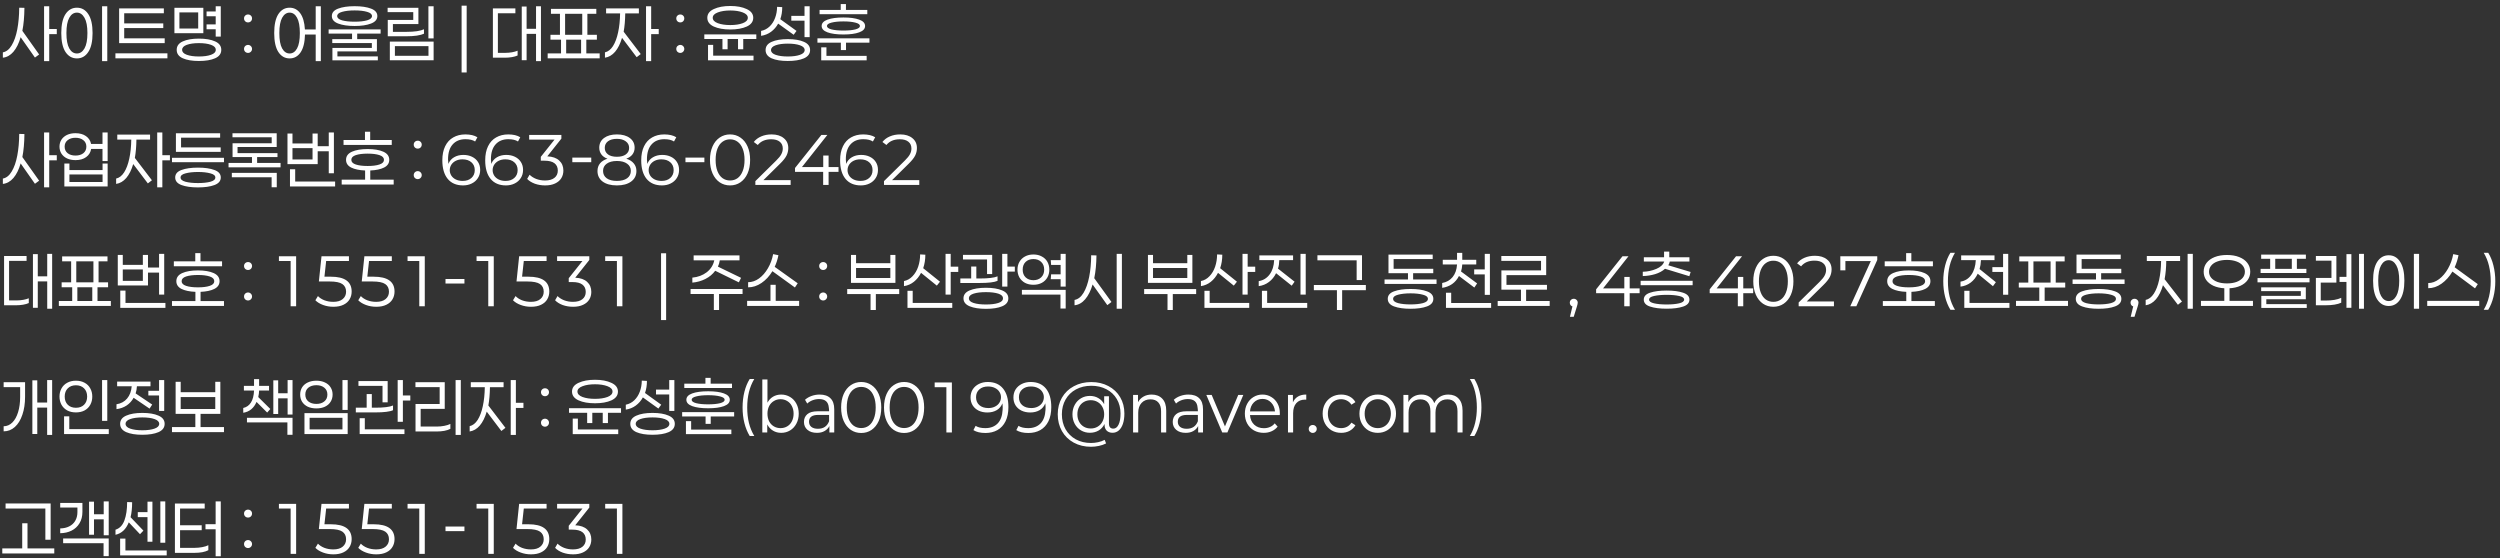 <svg width="515" height="115" viewBox="0 0 515 115" fill="none" xmlns="http://www.w3.org/2000/svg">
<rect x="0" y="0" width="515" height="115" fill="#333333" stroke="none"/>
<path d="M10.139 7.03V12.593H9.079V1.292H10.139V5.971H11.698V7.03H10.139ZM5.032 1.615C5.013 3.46 4.871 5.039 4.606 6.353L8.064 11.224L7.196 11.857L4.253 7.663C3.89 8.929 3.394 9.929 2.766 10.665C2.139 11.391 1.413 11.798 0.589 11.886V10.783C1.305 10.655 1.913 10.169 2.413 9.326C2.923 8.482 3.306 7.388 3.561 6.044C3.816 4.701 3.948 3.214 3.958 1.586L5.032 1.615ZM21.026 12.593V1.292H22.1V12.593H21.026ZM15.846 1.586C16.827 1.586 17.607 2.027 18.186 2.91C18.775 3.793 19.069 5.093 19.069 6.81C19.069 8.526 18.775 9.826 18.186 10.709C17.607 11.592 16.827 12.033 15.846 12.033C14.865 12.033 14.081 11.592 13.492 10.709C12.913 9.826 12.624 8.526 12.624 6.81C12.624 5.093 12.913 3.793 13.492 2.91C14.081 2.027 14.865 1.586 15.846 1.586ZM15.846 2.601C15.189 2.601 14.664 2.954 14.272 3.661C13.88 4.357 13.683 5.407 13.683 6.81C13.683 8.222 13.88 9.277 14.272 9.973C14.664 10.67 15.189 11.018 15.846 11.018C16.484 11.018 17.004 10.67 17.406 9.973C17.808 9.267 18.009 8.212 18.009 6.81C18.009 5.417 17.808 4.367 17.406 3.661C17.004 2.954 16.484 2.601 15.846 2.601ZM24.541 8.884V1.733H33.753V2.734H25.586V4.823H33.635V5.78H25.586V7.899H33.929V8.884H24.541ZM34.489 12.019H23.776V10.989H34.489V12.019ZM42.551 6.03V5.029H44.434V3.352H42.551V2.366H44.434V1.292H45.479V7.545H44.434V6.03H42.551ZM35.929 6.839V1.601H41.889V6.839H35.929ZM36.959 2.557V5.883H40.829V2.557H36.959ZM40.976 7.957C42.369 7.957 43.483 8.149 44.317 8.531C45.16 8.904 45.582 9.483 45.582 10.268C45.582 11.052 45.16 11.631 44.317 12.004C43.483 12.377 42.369 12.563 40.976 12.563C39.593 12.563 38.485 12.377 37.651 12.004C36.817 11.631 36.4 11.052 36.4 10.268C36.4 9.483 36.817 8.904 37.651 8.531C38.485 8.149 39.593 7.957 40.976 7.957ZM40.976 11.636C41.996 11.636 42.83 11.518 43.478 11.283C44.125 11.047 44.449 10.709 44.449 10.268C44.449 9.816 44.125 9.473 43.478 9.238C42.83 9.002 41.996 8.884 40.976 8.884C39.956 8.884 39.122 9.002 38.475 9.238C37.837 9.473 37.518 9.816 37.518 10.268C37.518 10.709 37.837 11.047 38.475 11.283C39.122 11.518 39.956 11.636 40.976 11.636ZM51.095 4.617C50.859 4.617 50.663 4.539 50.506 4.382C50.349 4.225 50.271 4.029 50.271 3.793C50.271 3.558 50.349 3.366 50.506 3.219C50.663 3.062 50.859 2.984 51.095 2.984C51.33 2.984 51.527 3.062 51.684 3.219C51.84 3.366 51.919 3.558 51.919 3.793C51.919 4.029 51.84 4.225 51.684 4.382C51.527 4.539 51.33 4.617 51.095 4.617ZM51.095 10.9C50.869 10.9 50.673 10.822 50.506 10.665C50.349 10.508 50.271 10.312 50.271 10.076C50.271 9.841 50.349 9.645 50.506 9.488C50.673 9.331 50.869 9.252 51.095 9.252C51.321 9.252 51.512 9.331 51.669 9.488C51.836 9.645 51.919 9.841 51.919 10.076C51.919 10.312 51.836 10.508 51.669 10.665C51.512 10.822 51.321 10.9 51.095 10.9ZM66.094 12.593H65.035V7.119H62.828C62.788 8.737 62.484 9.964 61.915 10.797C61.346 11.621 60.596 12.033 59.664 12.033C58.693 12.033 57.918 11.592 57.339 10.709C56.77 9.826 56.486 8.526 56.486 6.81C56.486 5.093 56.77 3.793 57.339 2.91C57.918 2.027 58.693 1.586 59.664 1.586C60.557 1.586 61.282 1.964 61.842 2.719C62.401 3.474 62.725 4.593 62.813 6.074H65.035V1.292H66.094V12.593ZM59.664 11.018C60.301 11.018 60.812 10.67 61.194 9.973C61.577 9.277 61.768 8.222 61.768 6.81C61.768 5.407 61.577 4.357 61.194 3.661C60.812 2.954 60.301 2.601 59.664 2.601C59.026 2.601 58.511 2.954 58.119 3.661C57.736 4.357 57.545 5.407 57.545 6.81C57.545 8.222 57.736 9.277 58.119 9.973C58.511 10.67 59.026 11.018 59.664 11.018ZM73.053 5.353C71.67 5.353 70.541 5.186 69.668 4.853C68.795 4.519 68.359 4.004 68.359 3.308C68.359 2.611 68.79 2.101 69.654 1.777C70.527 1.444 71.66 1.277 73.053 1.277C74.446 1.277 75.574 1.444 76.437 1.777C77.301 2.101 77.732 2.611 77.732 3.308C77.732 4.004 77.296 4.519 76.423 4.853C75.559 5.186 74.436 5.353 73.053 5.353ZM73.053 2.145C72.013 2.145 71.155 2.243 70.478 2.439C69.801 2.626 69.462 2.915 69.462 3.308C69.462 3.7 69.796 3.994 70.463 4.19C71.14 4.377 72.003 4.47 73.053 4.47C74.093 4.47 74.946 4.377 75.613 4.19C76.29 3.994 76.629 3.7 76.629 3.308C76.629 2.915 76.29 2.626 75.613 2.439C74.946 2.243 74.093 2.145 73.053 2.145ZM73.583 8.06H77.644V10.591H69.507V11.621H77.835V12.431H68.477V9.87H76.599V8.87H68.447V8.06H72.523V6.927H67.697V6.059H78.409V6.927H73.583V8.06ZM88.252 7.913V1.292H89.326V7.913H88.252ZM80.939 4.956V6.559H83.778C84.563 6.559 85.265 6.515 85.883 6.427C86.51 6.329 86.996 6.197 87.34 6.03V6.942C86.996 7.109 86.506 7.241 85.868 7.339C85.23 7.428 84.514 7.472 83.72 7.472H79.879V4.102H85.132V2.498H79.85V1.601H86.192V4.956H80.939ZM80.306 12.416V8.575H89.326V12.416H80.306ZM88.266 9.502H81.35V11.489H88.266V9.502ZM96.134 1.174V14.932H95.089V1.174H96.134ZM111.438 12.593H110.423V6.971H108.481V12.401H107.48V1.35H108.481V5.927H110.423V1.292H111.438V12.593ZM104.125 10.886C104.586 10.886 105.037 10.846 105.479 10.768C105.92 10.69 106.303 10.582 106.626 10.444V11.43C106.303 11.577 105.91 11.69 105.449 11.769C104.988 11.847 104.503 11.886 103.993 11.886H101.535V1.733H106.17V2.734H102.565V10.886H104.125ZM123.532 12.019H112.82V11.003H115.572V8.178H113.394V7.163H115.351V2.837H113.497V1.821H122.841V2.837H121.001V7.163H122.958V8.178H120.781V11.003H123.532V12.019ZM119.942 7.163V2.837H116.41V7.163H119.942ZM119.706 11.003V8.178H116.631V11.003H119.706ZM134.14 7.03V12.593H133.081V1.292H134.14V5.971H135.7V7.03H134.14ZM128.799 2.763C128.779 4.185 128.671 5.441 128.475 6.53L131.992 11.136L131.153 11.783L128.137 7.796C127.783 9.002 127.308 9.959 126.709 10.665C126.111 11.361 125.414 11.769 124.62 11.886V10.783C125.257 10.645 125.807 10.219 126.268 9.502C126.729 8.777 127.082 7.835 127.327 6.677C127.582 5.52 127.72 4.215 127.739 2.763H124.855V1.733H131.609V2.763H128.799ZM140.139 4.617C139.903 4.617 139.707 4.539 139.55 4.382C139.393 4.225 139.315 4.029 139.315 3.793C139.315 3.558 139.393 3.366 139.55 3.219C139.707 3.062 139.903 2.984 140.139 2.984C140.374 2.984 140.57 3.062 140.727 3.219C140.884 3.366 140.963 3.558 140.963 3.793C140.963 4.029 140.884 4.225 140.727 4.382C140.57 4.539 140.374 4.617 140.139 4.617ZM140.139 10.9C139.913 10.9 139.717 10.822 139.55 10.665C139.393 10.508 139.315 10.312 139.315 10.076C139.315 9.841 139.393 9.645 139.55 9.488C139.717 9.331 139.913 9.252 140.139 9.252C140.364 9.252 140.556 9.331 140.713 9.488C140.879 9.645 140.963 9.841 140.963 10.076C140.963 10.312 140.879 10.508 140.713 10.665C140.556 10.822 140.364 10.9 140.139 10.9ZM150.444 6.074C149.071 6.074 147.938 5.873 147.045 5.471C146.152 5.059 145.706 4.455 145.706 3.661C145.706 2.876 146.152 2.277 147.045 1.865C147.947 1.444 149.08 1.233 150.444 1.233C151.798 1.233 152.921 1.444 153.814 1.865C154.716 2.277 155.167 2.876 155.167 3.661C155.167 4.455 154.721 5.059 153.828 5.471C152.936 5.873 151.808 6.074 150.444 6.074ZM150.444 2.16C149.424 2.16 148.565 2.292 147.869 2.557C147.172 2.822 146.824 3.19 146.824 3.661C146.824 4.141 147.172 4.514 147.869 4.779C148.565 5.034 149.424 5.162 150.444 5.162C151.464 5.162 152.318 5.034 153.004 4.779C153.701 4.514 154.049 4.141 154.049 3.661C154.049 3.19 153.701 2.822 153.004 2.557C152.308 2.292 151.454 2.16 150.444 2.16ZM155.8 8.031H153.107V10.15H152.033V8.031H149.885V10.15H148.825V8.031H145.088V7.089H155.8V8.031ZM155.226 11.474V12.431H145.853V9.238H146.912V11.474H155.226ZM163.009 4.264V3.263H165.731V1.292H166.791V7.648H165.731V4.264H163.009ZM160.301 4.867C159.929 5.544 159.443 6.103 158.845 6.545C158.246 6.986 157.56 7.266 156.785 7.384V6.368C157.461 6.231 158.045 5.927 158.536 5.456C159.036 4.975 159.414 4.387 159.669 3.69C159.934 2.984 160.071 2.224 160.081 1.409L161.14 1.468C161.14 2.371 161.008 3.2 160.743 3.955L164.083 6.368L163.495 7.163L160.301 4.867ZM162.288 8.06C163.671 8.06 164.78 8.247 165.613 8.62C166.457 8.983 166.879 9.547 166.879 10.312C166.879 11.077 166.457 11.646 165.613 12.019C164.78 12.382 163.671 12.563 162.288 12.563C160.905 12.563 159.796 12.382 158.962 12.019C158.128 11.646 157.712 11.077 157.712 10.312C157.712 9.547 158.128 8.983 158.962 8.62C159.796 8.247 160.905 8.06 162.288 8.06ZM162.288 11.636C163.318 11.636 164.152 11.523 164.789 11.298C165.437 11.072 165.761 10.743 165.761 10.312C165.761 9.88 165.437 9.552 164.789 9.326C164.142 9.1 163.308 8.987 162.288 8.987C161.268 8.987 160.434 9.1 159.786 9.326C159.149 9.552 158.83 9.88 158.83 10.312C158.83 10.743 159.149 11.072 159.786 11.298C160.434 11.523 161.268 11.636 162.288 11.636ZM168.834 2.925V2.042H173.19V0.835H174.264V2.042H178.664V2.925H168.834ZM169.261 5.353C169.261 4.774 169.663 4.338 170.468 4.043C171.282 3.749 172.376 3.602 173.749 3.602C175.113 3.602 176.197 3.749 177.001 4.043C177.806 4.338 178.208 4.774 178.208 5.353C178.208 5.932 177.806 6.368 177.001 6.662C176.197 6.957 175.113 7.104 173.749 7.104C172.376 7.104 171.282 6.957 170.468 6.662C169.663 6.368 169.261 5.932 169.261 5.353ZM177.148 5.353C177.148 5.049 176.834 4.818 176.207 4.661C175.579 4.495 174.76 4.411 173.749 4.411C172.739 4.411 171.92 4.495 171.292 4.661C170.664 4.818 170.35 5.049 170.35 5.353C170.35 5.657 170.664 5.892 171.292 6.059C171.92 6.216 172.739 6.295 173.749 6.295C174.76 6.295 175.579 6.216 176.207 6.059C176.834 5.892 177.148 5.657 177.148 5.353ZM179.105 8.796H174.279V10.312H173.22V8.796H168.393V7.899H179.105V8.796ZM178.532 11.504V12.431H169.173V9.753H170.247V11.504H178.532ZM10.139 33.03V38.593H9.079V27.292H10.139V31.971H11.698V33.03H10.139ZM5.032 27.615C5.013 29.46 4.871 31.039 4.606 32.353L8.064 37.224L7.196 37.857L4.253 33.663C3.89 34.929 3.394 35.929 2.766 36.665C2.139 37.391 1.413 37.798 0.589 37.886V36.783C1.305 36.655 1.913 36.169 2.413 35.326C2.923 34.482 3.306 33.388 3.561 32.044C3.816 30.701 3.948 29.214 3.958 27.586L5.032 27.615ZM22.174 33.178H21.114V30.676H18.775C18.667 31.372 18.328 31.932 17.759 32.353C17.19 32.775 16.455 32.986 15.552 32.986C14.885 32.986 14.301 32.868 13.801 32.633C13.31 32.398 12.928 32.069 12.653 31.647C12.388 31.225 12.256 30.745 12.256 30.205C12.256 29.675 12.388 29.2 12.653 28.778C12.928 28.356 13.31 28.027 13.801 27.792C14.301 27.556 14.885 27.439 15.552 27.439C16.425 27.439 17.146 27.64 17.715 28.042C18.284 28.444 18.632 28.979 18.76 29.646H21.114V27.292H22.174V33.178ZM15.552 32.044C16.219 32.044 16.759 31.883 17.171 31.559C17.583 31.225 17.789 30.774 17.789 30.205C17.789 29.646 17.583 29.204 17.171 28.881C16.759 28.547 16.219 28.381 15.552 28.381C14.885 28.381 14.345 28.547 13.933 28.881C13.521 29.204 13.315 29.646 13.315 30.205C13.315 30.774 13.521 31.225 13.933 31.559C14.345 31.883 14.885 32.044 15.552 32.044ZM22.174 33.693V38.416H13.257V33.693H14.301V35.032H21.129V33.693H22.174ZM21.129 35.944H14.301V37.489H21.129V35.944ZM33.444 33.03V38.593H32.384V27.292H33.444V31.971H35.004V33.03H33.444ZM28.102 28.763C28.083 30.186 27.975 31.441 27.779 32.53L31.296 37.136L30.457 37.783L27.44 33.795C27.087 35.002 26.611 35.959 26.013 36.665C25.414 37.361 24.718 37.769 23.923 37.886V36.783C24.561 36.645 25.11 36.219 25.571 35.502C26.032 34.776 26.386 33.835 26.631 32.677C26.886 31.52 27.023 30.215 27.043 28.763H24.159V27.733H30.913V28.763H28.102ZM37.298 28.366V30.367H45.464V31.279H36.238V27.453H45.347V28.366H37.298ZM35.429 33.413V32.501H46.141V33.413H35.429ZM40.785 34.531C42.178 34.531 43.306 34.693 44.169 35.017C45.042 35.331 45.479 35.846 45.479 36.562C45.479 37.278 45.042 37.798 44.169 38.122C43.306 38.445 42.178 38.607 40.785 38.607C39.392 38.607 38.259 38.445 37.386 38.122C36.523 37.798 36.091 37.278 36.091 36.562C36.091 35.846 36.523 35.331 37.386 35.017C38.259 34.693 39.392 34.531 40.785 34.531ZM40.785 35.429C39.775 35.429 38.921 35.522 38.225 35.709C37.538 35.885 37.195 36.169 37.195 36.562C37.195 36.964 37.538 37.258 38.225 37.445C38.911 37.621 39.765 37.71 40.785 37.71C41.795 37.71 42.644 37.621 43.331 37.445C44.017 37.258 44.361 36.964 44.361 36.562C44.361 36.169 44.017 35.885 43.331 35.709C42.644 35.522 41.795 35.429 40.785 35.429ZM57.794 34.472H47.081V33.56H51.908V32.353H47.906V29.514H55.969V28.277H47.891V27.453H56.999V30.279H48.935V31.544H57.161V32.353H52.967V33.56H57.794V34.472ZM57.014 35.605V38.578H55.955V36.518H47.758V35.605H57.014ZM59.22 33.81V27.512H60.25V29.558H64.385V27.512H65.444V30.117H67.725V27.292H68.784V35.694H67.725V31.162H65.444V33.81H59.22ZM64.385 30.514H60.25V32.854H64.385V30.514ZM69.034 38.416H59.735V34.87H60.809V37.401H69.034V38.416ZM70.769 29.852V28.837H75.184V27.144H76.258V28.837H80.702V29.852H70.769ZM81.099 38.019H70.387V37.018H75.213V35.12C74.016 35.071 73.06 34.87 72.344 34.517C71.638 34.154 71.284 33.624 71.284 32.927C71.284 32.172 71.691 31.613 72.506 31.25C73.32 30.887 74.399 30.705 75.743 30.705C77.077 30.705 78.151 30.887 78.966 31.25C79.78 31.613 80.187 32.172 80.187 32.927C80.187 33.624 79.829 34.154 79.113 34.517C78.406 34.87 77.46 35.071 76.273 35.12V37.018H81.099V38.019ZM72.373 32.927C72.373 33.359 72.677 33.678 73.285 33.884C73.904 34.09 74.723 34.193 75.743 34.193C76.753 34.193 77.563 34.09 78.171 33.884C78.789 33.678 79.098 33.359 79.098 32.927C79.098 32.486 78.789 32.162 78.171 31.956C77.563 31.75 76.753 31.647 75.743 31.647C74.723 31.647 73.904 31.75 73.285 31.956C72.677 32.162 72.373 32.486 72.373 32.927ZM86.053 30.617C85.817 30.617 85.621 30.539 85.464 30.382C85.307 30.225 85.229 30.029 85.229 29.793C85.229 29.558 85.307 29.366 85.464 29.219C85.621 29.062 85.817 28.984 86.053 28.984C86.288 28.984 86.484 29.062 86.641 29.219C86.798 29.366 86.877 29.558 86.877 29.793C86.877 30.029 86.798 30.225 86.641 30.382C86.484 30.539 86.288 30.617 86.053 30.617ZM86.053 36.9C85.827 36.9 85.631 36.822 85.464 36.665C85.307 36.508 85.229 36.312 85.229 36.076C85.229 35.841 85.307 35.645 85.464 35.488C85.631 35.331 85.827 35.252 86.053 35.252C86.278 35.252 86.47 35.331 86.627 35.488C86.793 35.645 86.877 35.841 86.877 36.076C86.877 36.312 86.793 36.508 86.627 36.665C86.47 36.822 86.278 36.9 86.053 36.9ZM95.446 31.912C96.123 31.912 96.721 32.04 97.241 32.295C97.771 32.55 98.183 32.913 98.477 33.383C98.771 33.845 98.918 34.384 98.918 35.002C98.918 35.64 98.762 36.199 98.448 36.68C98.144 37.16 97.722 37.533 97.182 37.798C96.652 38.063 96.054 38.195 95.387 38.195C94.023 38.195 92.969 37.744 92.223 36.842C91.487 35.939 91.12 34.669 91.12 33.03C91.12 31.883 91.316 30.911 91.708 30.117C92.101 29.312 92.655 28.709 93.371 28.307C94.087 27.895 94.916 27.689 95.858 27.689C96.888 27.689 97.717 27.885 98.345 28.277L97.874 29.146C97.393 28.832 96.731 28.675 95.887 28.675C94.769 28.675 93.891 29.033 93.253 29.749C92.616 30.455 92.297 31.485 92.297 32.839C92.297 33.094 92.321 33.403 92.37 33.766C92.596 33.178 92.984 32.721 93.533 32.398C94.082 32.074 94.72 31.912 95.446 31.912ZM95.328 37.268C96.064 37.268 96.657 37.067 97.109 36.665C97.57 36.253 97.8 35.713 97.8 35.046C97.8 34.369 97.57 33.83 97.109 33.428C96.657 33.026 96.039 32.824 95.254 32.824C94.754 32.824 94.303 32.922 93.901 33.119C93.508 33.315 93.199 33.585 92.974 33.928C92.758 34.271 92.65 34.649 92.65 35.061C92.65 35.444 92.753 35.807 92.959 36.15C93.165 36.483 93.469 36.753 93.871 36.959C94.283 37.165 94.769 37.268 95.328 37.268ZM104.279 31.912C104.956 31.912 105.554 32.04 106.074 32.295C106.604 32.55 107.016 32.913 107.31 33.383C107.605 33.845 107.752 34.384 107.752 35.002C107.752 35.64 107.595 36.199 107.281 36.68C106.977 37.16 106.555 37.533 106.015 37.798C105.486 38.063 104.887 38.195 104.22 38.195C102.857 38.195 101.802 37.744 101.056 36.842C100.321 35.939 99.953 34.669 99.953 33.03C99.953 31.883 100.149 30.911 100.541 30.117C100.934 29.312 101.488 28.709 102.204 28.307C102.92 27.895 103.749 27.689 104.691 27.689C105.721 27.689 106.55 27.885 107.178 28.277L106.707 29.146C106.226 28.832 105.564 28.675 104.72 28.675C103.602 28.675 102.724 29.033 102.087 29.749C101.449 30.455 101.13 31.485 101.13 32.839C101.13 33.094 101.155 33.403 101.204 33.766C101.429 33.178 101.817 32.721 102.366 32.398C102.915 32.074 103.553 31.912 104.279 31.912ZM104.161 37.268C104.897 37.268 105.491 37.067 105.942 36.665C106.403 36.253 106.633 35.713 106.633 35.046C106.633 34.369 106.403 33.83 105.942 33.428C105.491 33.026 104.873 32.824 104.088 32.824C103.587 32.824 103.136 32.922 102.734 33.119C102.342 33.315 102.033 33.585 101.807 33.928C101.591 34.271 101.483 34.649 101.483 35.061C101.483 35.444 101.586 35.807 101.792 36.15C101.998 36.483 102.302 36.753 102.705 36.959C103.117 37.165 103.602 37.268 104.161 37.268ZM112.744 32.206C113.824 32.255 114.643 32.545 115.202 33.075C115.771 33.594 116.055 34.281 116.055 35.135C116.055 35.723 115.913 36.248 115.629 36.709C115.344 37.17 114.917 37.533 114.348 37.798C113.789 38.063 113.107 38.195 112.303 38.195C111.548 38.195 110.836 38.078 110.169 37.842C109.512 37.597 108.987 37.268 108.595 36.856L109.095 35.988C109.438 36.341 109.89 36.631 110.449 36.856C111.018 37.072 111.626 37.18 112.274 37.18C113.117 37.18 113.765 36.998 114.216 36.636C114.677 36.273 114.908 35.772 114.908 35.135C114.908 34.487 114.682 33.987 114.231 33.634C113.779 33.281 113.088 33.104 112.156 33.104H111.405V32.309L114.231 28.763H109.007V27.792H115.643V28.557L112.744 32.206ZM121.798 32.471V33.413H117.899V32.471H121.798ZM129.012 32.692C129.679 32.898 130.194 33.222 130.557 33.663C130.92 34.095 131.101 34.615 131.101 35.223C131.101 36.145 130.738 36.871 130.012 37.401C129.296 37.93 128.32 38.195 127.084 38.195C125.838 38.195 124.857 37.93 124.141 37.401C123.435 36.871 123.082 36.145 123.082 35.223C123.082 34.605 123.258 34.08 123.611 33.648C123.974 33.217 124.484 32.898 125.142 32.692C124.602 32.505 124.185 32.216 123.891 31.824C123.597 31.431 123.449 30.965 123.449 30.426C123.449 29.582 123.778 28.915 124.435 28.425C125.102 27.934 125.985 27.689 127.084 27.689C128.193 27.689 129.075 27.934 129.733 28.425C130.4 28.915 130.733 29.582 130.733 30.426C130.733 30.965 130.581 31.431 130.277 31.824C129.983 32.206 129.561 32.496 129.012 32.692ZM127.084 28.601C126.309 28.601 125.696 28.768 125.245 29.102C124.803 29.435 124.582 29.891 124.582 30.47C124.582 31.029 124.803 31.476 125.245 31.809C125.686 32.133 126.299 32.295 127.084 32.295C127.869 32.295 128.482 32.133 128.923 31.809C129.375 31.476 129.6 31.029 129.6 30.47C129.6 29.901 129.37 29.45 128.909 29.116C128.457 28.773 127.849 28.601 127.084 28.601ZM127.084 37.268C127.977 37.268 128.678 37.087 129.188 36.724C129.698 36.351 129.953 35.846 129.953 35.208C129.953 34.58 129.698 34.085 129.188 33.722C128.678 33.349 127.977 33.163 127.084 33.163C126.191 33.163 125.49 33.349 124.98 33.722C124.479 34.085 124.229 34.58 124.229 35.208C124.229 35.846 124.479 36.351 124.98 36.724C125.48 37.087 126.182 37.268 127.084 37.268ZM136.418 31.912C137.094 31.912 137.693 32.04 138.213 32.295C138.743 32.55 139.155 32.913 139.449 33.383C139.743 33.845 139.89 34.384 139.89 35.002C139.89 35.64 139.733 36.199 139.419 36.68C139.115 37.16 138.693 37.533 138.154 37.798C137.624 38.063 137.026 38.195 136.359 38.195C134.995 38.195 133.941 37.744 133.195 36.842C132.459 35.939 132.091 34.669 132.091 33.03C132.091 31.883 132.288 30.911 132.68 30.117C133.072 29.312 133.627 28.709 134.343 28.307C135.059 27.895 135.888 27.689 136.83 27.689C137.86 27.689 138.689 27.885 139.316 28.277L138.846 29.146C138.365 28.832 137.703 28.675 136.859 28.675C135.741 28.675 134.863 29.033 134.225 29.749C133.587 30.455 133.269 31.485 133.269 32.839C133.269 33.094 133.293 33.403 133.342 33.766C133.568 33.178 133.955 32.721 134.505 32.398C135.054 32.074 135.692 31.912 136.418 31.912ZM136.3 37.268C137.036 37.268 137.629 37.067 138.08 36.665C138.541 36.253 138.772 35.713 138.772 35.046C138.772 34.369 138.541 33.83 138.08 33.428C137.629 33.026 137.011 32.824 136.226 32.824C135.726 32.824 135.275 32.922 134.873 33.119C134.48 33.315 134.171 33.585 133.945 33.928C133.73 34.271 133.622 34.649 133.622 35.061C133.622 35.444 133.725 35.807 133.931 36.15C134.137 36.483 134.441 36.753 134.843 36.959C135.255 37.165 135.741 37.268 136.3 37.268ZM145.104 32.471V33.413H141.204V32.471H145.104ZM150.389 38.195C149.595 38.195 148.883 37.984 148.256 37.562C147.628 37.131 147.137 36.518 146.784 35.723C146.431 34.929 146.254 34.002 146.254 32.942C146.254 31.883 146.431 30.956 146.784 30.161C147.137 29.366 147.628 28.758 148.256 28.336C148.883 27.905 149.595 27.689 150.389 27.689C151.194 27.689 151.905 27.905 152.523 28.336C153.151 28.758 153.641 29.366 153.994 30.161C154.348 30.946 154.524 31.873 154.524 32.942C154.524 34.011 154.348 34.943 153.994 35.738C153.641 36.523 153.151 37.131 152.523 37.562C151.905 37.984 151.194 38.195 150.389 38.195ZM150.389 37.18C150.988 37.18 151.508 37.018 151.949 36.694C152.4 36.361 152.749 35.875 152.994 35.238C153.249 34.6 153.376 33.835 153.376 32.942C153.376 32.049 153.249 31.284 152.994 30.647C152.749 30.009 152.4 29.528 151.949 29.204C151.508 28.871 150.988 28.704 150.389 28.704C149.801 28.704 149.281 28.871 148.83 29.204C148.378 29.528 148.03 30.009 147.785 30.647C147.54 31.284 147.417 32.049 147.417 32.942C147.417 33.835 147.54 34.6 147.785 35.238C148.03 35.875 148.378 36.361 148.83 36.694C149.281 37.018 149.801 37.18 150.389 37.18ZM162.872 38.092H155.603V37.312L159.87 33.104C160.41 32.574 160.773 32.123 160.959 31.75C161.155 31.377 161.253 30.995 161.253 30.602C161.253 30.004 161.047 29.538 160.635 29.204C160.223 28.861 159.635 28.689 158.869 28.689C157.663 28.689 156.741 29.082 156.103 29.867L155.279 29.249C155.671 28.748 156.181 28.366 156.809 28.101C157.437 27.826 158.153 27.689 158.958 27.689C159.998 27.689 160.826 27.944 161.444 28.454C162.072 28.954 162.386 29.636 162.386 30.499C162.386 31.039 162.269 31.549 162.033 32.03C161.798 32.51 161.356 33.07 160.709 33.707L157.265 37.106H162.872V38.092ZM170.69 35.4V38.092H169.571V35.4H163.774V34.605L169.204 27.792H170.44L165.201 34.414H169.586V32.044H170.69V34.414H172.735V35.4H170.69ZM177.389 31.912C178.066 31.912 178.665 32.04 179.185 32.295C179.714 32.55 180.126 32.913 180.421 33.383C180.715 33.845 180.862 34.384 180.862 35.002C180.862 35.64 180.705 36.199 180.391 36.68C180.087 37.16 179.665 37.533 179.126 37.798C178.596 38.063 177.998 38.195 177.33 38.195C175.967 38.195 174.912 37.744 174.167 36.842C173.431 35.939 173.063 34.669 173.063 33.03C173.063 31.883 173.259 30.911 173.652 30.117C174.044 29.312 174.598 28.709 175.315 28.307C176.031 27.895 176.86 27.689 177.801 27.689C178.831 27.689 179.66 27.885 180.288 28.277L179.817 29.146C179.337 28.832 178.674 28.675 177.831 28.675C176.712 28.675 175.834 29.033 175.197 29.749C174.559 30.455 174.24 31.485 174.24 32.839C174.24 33.094 174.265 33.403 174.314 33.766C174.54 33.178 174.927 32.721 175.476 32.398C176.026 32.074 176.663 31.912 177.389 31.912ZM177.272 37.268C178.007 37.268 178.601 37.067 179.052 36.665C179.513 36.253 179.744 35.713 179.744 35.046C179.744 34.369 179.513 33.83 179.052 33.428C178.601 33.026 177.983 32.824 177.198 32.824C176.698 32.824 176.246 32.922 175.844 33.119C175.452 33.315 175.143 33.585 174.917 33.928C174.701 34.271 174.594 34.649 174.594 35.061C174.594 35.444 174.697 35.807 174.903 36.15C175.109 36.483 175.413 36.753 175.815 36.959C176.227 37.165 176.712 37.268 177.272 37.268ZM189.372 38.092H182.102V37.312L186.37 33.104C186.909 32.574 187.272 32.123 187.459 31.75C187.655 31.377 187.753 30.995 187.753 30.602C187.753 30.004 187.547 29.538 187.135 29.204C186.723 28.861 186.134 28.689 185.369 28.689C184.162 28.689 183.24 29.082 182.603 29.867L181.779 29.249C182.171 28.748 182.681 28.366 183.309 28.101C183.937 27.826 184.653 27.689 185.457 27.689C186.497 27.689 187.326 27.944 187.944 28.454C188.572 28.954 188.886 29.636 188.886 30.499C188.886 31.039 188.768 31.549 188.533 32.03C188.297 32.51 187.856 33.07 187.208 33.707L183.765 37.106H189.372V38.092ZM10.742 63.593H9.727V57.971H7.784V63.401H6.784V52.35H7.784V56.927H9.727V52.292H10.742V63.593ZM3.429 61.886C3.89 61.886 4.341 61.846 4.782 61.768C5.224 61.69 5.606 61.582 5.93 61.444V62.43C5.606 62.577 5.214 62.69 4.753 62.769C4.292 62.847 3.806 62.886 3.296 62.886H0.839V52.733H5.474V53.734H1.869V61.886H3.429ZM22.836 63.019H12.123V62.003H14.875V59.178H12.697V58.163H14.655V53.837H12.8V52.821H22.144V53.837H20.305V58.163H22.262V59.178H20.084V62.003H22.836V63.019ZM19.245 58.163V53.837H15.714V58.163H19.245ZM19.01 62.003V59.178H15.935V62.003H19.01ZM24.262 58.81V52.512H25.292V54.558H29.427V52.512H30.486V55.117H32.767V52.292H33.826V60.694H32.767V56.162H30.486V58.81H24.262ZM29.427 55.514H25.292V57.854H29.427V55.514ZM34.077 63.416H24.777V59.87H25.851V62.401H34.077V63.416ZM35.811 54.852V53.837H40.226V52.144H41.3V53.837H45.744V54.852H35.811ZM46.141 63.019H35.429V62.018H40.255V60.12C39.059 60.071 38.102 59.87 37.386 59.517C36.68 59.154 36.326 58.624 36.326 57.927C36.326 57.172 36.733 56.613 37.548 56.25C38.362 55.887 39.441 55.705 40.785 55.705C42.119 55.705 43.193 55.887 44.008 56.25C44.822 56.613 45.229 57.172 45.229 57.927C45.229 58.624 44.871 59.154 44.155 59.517C43.448 59.87 42.502 60.071 41.315 60.12V62.018H46.141V63.019ZM37.415 57.927C37.415 58.359 37.719 58.678 38.328 58.884C38.946 59.09 39.765 59.193 40.785 59.193C41.795 59.193 42.605 59.09 43.213 58.884C43.831 58.678 44.14 58.359 44.14 57.927C44.14 57.486 43.831 57.162 43.213 56.956C42.605 56.75 41.795 56.647 40.785 56.647C39.765 56.647 38.946 56.75 38.328 56.956C37.719 57.162 37.415 57.486 37.415 57.927ZM51.095 55.617C50.859 55.617 50.663 55.539 50.506 55.382C50.349 55.225 50.271 55.029 50.271 54.793C50.271 54.558 50.349 54.366 50.506 54.219C50.663 54.062 50.859 53.984 51.095 53.984C51.33 53.984 51.527 54.062 51.684 54.219C51.84 54.366 51.919 54.558 51.919 54.793C51.919 55.029 51.84 55.225 51.684 55.382C51.527 55.539 51.33 55.617 51.095 55.617ZM51.095 61.9C50.869 61.9 50.673 61.822 50.506 61.665C50.349 61.508 50.271 61.312 50.271 61.076C50.271 60.841 50.349 60.645 50.506 60.488C50.673 60.331 50.869 60.252 51.095 60.252C51.321 60.252 51.512 60.331 51.669 60.488C51.836 60.645 51.919 60.841 51.919 61.076C51.919 61.312 51.836 61.508 51.669 61.665C51.512 61.822 51.321 61.9 51.095 61.9ZM61.003 63.092H59.87V53.763H57.457V52.792H61.003V63.092ZM68.159 57C71.013 57 72.441 58.021 72.441 60.061C72.441 60.659 72.299 61.194 72.014 61.665C71.739 62.136 71.317 62.509 70.749 62.783C70.189 63.058 69.498 63.195 68.674 63.195C67.928 63.195 67.222 63.073 66.555 62.827C65.888 62.582 65.358 62.258 64.966 61.856L65.495 60.988C65.819 61.341 66.26 61.631 66.82 61.856C67.389 62.072 68.002 62.18 68.659 62.18C69.503 62.18 70.15 61.989 70.601 61.606C71.062 61.224 71.293 60.718 71.293 60.09C71.293 59.394 71.038 58.869 70.528 58.516C70.018 58.163 69.145 57.986 67.909 57.986H65.687L66.231 52.792H71.882V53.763H67.188L66.834 57H68.159ZM76.992 57C79.847 57 81.274 58.021 81.274 60.061C81.274 60.659 81.132 61.194 80.847 61.665C80.573 62.136 80.151 62.509 79.582 62.783C79.023 63.058 78.331 63.195 77.507 63.195C76.761 63.195 76.055 63.073 75.388 62.827C74.721 62.582 74.191 62.258 73.799 61.856L74.329 60.988C74.652 61.341 75.094 61.631 75.653 61.856C76.222 62.072 76.835 62.18 77.492 62.18C78.336 62.18 78.983 61.989 79.435 61.606C79.896 61.224 80.126 60.718 80.126 60.09C80.126 59.394 79.871 58.869 79.361 58.516C78.851 58.163 77.978 57.986 76.742 57.986H74.52L75.064 52.792H80.715V53.763H76.021L75.668 57H76.992ZM87.503 63.092H86.37V53.763H83.956V52.792H87.503V63.092ZM95.674 57.471V58.413H91.774V57.471H95.674ZM101.716 63.092H100.583V53.763H98.17V52.792H101.716V63.092ZM108.872 57C111.726 57 113.154 58.021 113.154 60.061C113.154 60.659 113.012 61.194 112.727 61.665C112.452 62.136 112.031 62.509 111.462 62.783C110.902 63.058 110.211 63.195 109.387 63.195C108.641 63.195 107.935 63.073 107.268 62.827C106.601 62.582 106.071 62.258 105.679 61.856L106.208 60.988C106.532 61.341 106.974 61.631 107.533 61.856C108.102 62.072 108.715 62.18 109.372 62.18C110.216 62.18 110.863 61.989 111.314 61.606C111.776 61.224 112.006 60.718 112.006 60.09C112.006 59.394 111.751 58.869 111.241 58.516C110.731 58.163 109.858 57.986 108.622 57.986H106.4L106.944 52.792H112.595V53.763H107.901L107.547 57H108.872ZM118.5 57.206C119.579 57.255 120.398 57.545 120.957 58.075C121.526 58.594 121.81 59.281 121.81 60.135C121.81 60.723 121.668 61.248 121.384 61.709C121.099 62.17 120.673 62.533 120.104 62.798C119.544 63.063 118.863 63.195 118.058 63.195C117.303 63.195 116.592 63.078 115.925 62.842C115.267 62.597 114.742 62.268 114.35 61.856L114.85 60.988C115.194 61.341 115.645 61.631 116.204 61.856C116.773 62.072 117.381 62.18 118.029 62.18C118.872 62.18 119.52 61.998 119.971 61.636C120.432 61.273 120.663 60.772 120.663 60.135C120.663 59.487 120.437 58.987 119.986 58.634C119.535 58.281 118.843 58.104 117.911 58.104H117.161V57.309L119.986 53.763H114.762V52.792H121.398V53.557L118.5 57.206ZM128.216 63.092H127.083V53.763H124.669V52.792H128.216V63.092ZM137.222 52.174V65.932H136.177V52.174H137.222ZM147.332 55.779C146.822 56.475 146.155 57.035 145.331 57.456C144.507 57.878 143.604 58.133 142.623 58.222V57.192C143.771 57.084 144.757 56.716 145.581 56.088C146.405 55.45 146.925 54.631 147.141 53.631H142.888V52.615H152.335V53.631H148.274C148.215 54.082 148.087 54.514 147.891 54.925L152.659 57.236L152.203 58.163L147.332 55.779ZM148.127 60.561V63.858H147.052V60.561H142.255V59.531H152.968V60.561H148.127ZM159.117 55.867C158.499 56.888 157.749 57.697 156.866 58.295C155.983 58.894 155.066 59.193 154.114 59.193V58.133C154.889 58.133 155.635 57.878 156.351 57.368C157.067 56.848 157.68 56.147 158.19 55.264C158.71 54.381 159.068 53.41 159.264 52.35L160.353 52.571C160.196 53.405 159.941 54.205 159.588 54.97L164.326 58.354L163.752 59.222L159.117 55.867ZM164.62 61.974V63.019H153.908V61.974H158.72V58.663H159.794V61.974H164.62ZM169.574 55.617C169.339 55.617 169.143 55.539 168.986 55.382C168.829 55.225 168.75 55.029 168.75 54.793C168.75 54.558 168.829 54.366 168.986 54.219C169.143 54.062 169.339 53.984 169.574 53.984C169.81 53.984 170.006 54.062 170.163 54.219C170.32 54.366 170.398 54.558 170.398 54.793C170.398 55.029 170.32 55.225 170.163 55.382C170.006 55.539 169.81 55.617 169.574 55.617ZM169.574 61.9C169.349 61.9 169.152 61.822 168.986 61.665C168.829 61.508 168.75 61.312 168.75 61.076C168.75 60.841 168.829 60.645 168.986 60.488C169.152 60.331 169.349 60.252 169.574 60.252C169.8 60.252 169.991 60.331 170.148 60.488C170.315 60.645 170.398 60.841 170.398 61.076C170.398 61.312 170.315 61.508 170.148 61.665C169.991 61.822 169.8 61.9 169.574 61.9ZM175.303 58.266V52.512H176.348V54.219H183.411V52.512H184.456V58.266H175.303ZM183.411 55.205H176.348V57.265H183.411V55.205ZM180.424 60.576V63.858H179.335V60.576H174.523V59.546H185.236V60.576H180.424ZM197.403 56.014H195.844V60.694H194.784V52.292H195.844V54.94H197.403V56.014ZM189.737 56.206C189.354 56.951 188.864 57.564 188.265 58.045C187.667 58.526 186.985 58.825 186.22 58.943V57.898C186.897 57.761 187.486 57.427 187.986 56.897C188.496 56.368 188.883 55.71 189.148 54.925C189.413 54.141 189.546 53.302 189.546 52.409L190.62 52.468C190.62 53.479 190.473 54.406 190.178 55.249L193.636 58.03L192.989 58.84L189.737 56.206ZM196.167 62.401V63.416H186.941V59.899H188.015V62.401H196.167ZM209.056 55.956H207.526V59.046H206.451V52.292H207.526V54.925H209.056V55.956ZM198.373 53.454V52.498H204.391V56.456H203.332V53.454H198.373ZM205.495 57.854C204.848 58.148 203.611 58.295 201.787 58.295H197.829V57.368H200.065V54.911H201.125V57.368H201.831C203.587 57.368 204.808 57.221 205.495 56.927V57.854ZM203.111 59.281C204.494 59.281 205.608 59.463 206.451 59.826C207.295 60.179 207.717 60.723 207.717 61.459C207.717 62.195 207.295 62.739 206.451 63.092C205.618 63.445 204.504 63.622 203.111 63.622C201.718 63.622 200.595 63.445 199.741 63.092C198.898 62.739 198.476 62.195 198.476 61.459C198.476 60.723 198.898 60.179 199.741 59.826C200.595 59.463 201.718 59.281 203.111 59.281ZM203.111 62.724C204.151 62.724 204.995 62.621 205.642 62.415C206.29 62.209 206.613 61.891 206.613 61.459C206.613 61.017 206.29 60.694 205.642 60.488C204.995 60.282 204.151 60.179 203.111 60.179C202.062 60.179 201.213 60.282 200.566 60.488C199.918 60.694 199.594 61.017 199.594 61.459C199.594 61.891 199.918 62.209 200.566 62.415C201.213 62.621 202.062 62.724 203.111 62.724ZM219.531 59.046H218.487V57.515H216.456L216.53 56.515H218.487V54.572H216.53L216.456 53.587H218.487V52.292H219.531V59.046ZM216.162 55.544C216.162 56.142 216.029 56.677 215.764 57.148C215.5 57.618 215.117 57.991 214.617 58.266C214.126 58.531 213.547 58.663 212.88 58.663C212.223 58.663 211.644 58.531 211.144 58.266C210.653 57.991 210.271 57.618 209.996 57.148C209.731 56.667 209.599 56.132 209.599 55.544C209.599 54.955 209.731 54.425 209.996 53.954C210.271 53.474 210.653 53.101 211.144 52.836C211.644 52.561 212.223 52.424 212.88 52.424C213.547 52.424 214.126 52.561 214.617 52.836C215.117 53.101 215.5 53.469 215.764 53.94C216.029 54.41 216.162 54.945 216.162 55.544ZM210.673 55.544C210.673 56.211 210.874 56.74 211.276 57.133C211.688 57.525 212.223 57.721 212.88 57.721C213.538 57.721 214.072 57.525 214.484 57.133C214.896 56.74 215.102 56.211 215.102 55.544C215.102 54.877 214.896 54.347 214.484 53.954C214.082 53.562 213.547 53.366 212.88 53.366C212.223 53.366 211.688 53.562 211.276 53.954C210.874 54.347 210.673 54.877 210.673 55.544ZM219.531 59.708V63.563H218.457V60.694H210.511V59.708H219.531ZM231.111 63.593H230.036V52.292H231.111V63.593ZM225.872 52.615C225.852 54.401 225.7 55.965 225.416 57.309L228.962 62.209L228.109 62.857L225.077 58.604C224.695 59.889 224.185 60.905 223.547 61.65C222.919 62.386 222.188 62.798 221.355 62.886V61.783C222.08 61.655 222.699 61.169 223.209 60.326C223.719 59.472 224.106 58.374 224.371 57.03C224.636 55.686 224.773 54.205 224.783 52.586L225.872 52.615ZM236.476 58.266V52.512H237.521V54.219H244.584V52.512H245.629V58.266H236.476ZM244.584 55.205H237.521V57.265H244.584V55.205ZM241.597 60.576V63.858H240.508V60.576H235.696V59.546H246.409V60.576H241.597ZM258.576 56.014H257.017V60.694H255.957V52.292H257.017V54.94H258.576V56.014ZM250.91 56.206C250.527 56.951 250.037 57.564 249.439 58.045C248.84 58.526 248.158 58.825 247.393 58.943V57.898C248.07 57.761 248.659 57.427 249.159 56.897C249.669 56.368 250.057 55.71 250.321 54.925C250.586 54.141 250.719 53.302 250.719 52.409L251.793 52.468C251.793 53.479 251.646 54.406 251.351 55.249L254.809 58.03L254.162 58.84L250.91 56.206ZM257.34 62.401V63.416H248.114V59.899H249.188V62.401H257.34ZM267.904 60.694V52.292H268.978V60.694H267.904ZM262.872 56.279C262.509 57.025 262.018 57.628 261.4 58.089C260.792 58.55 260.091 58.835 259.296 58.943V57.913C260.228 57.756 260.978 57.295 261.547 56.529C262.116 55.764 262.425 54.783 262.474 53.587H259.428V52.615H266.374V53.587H263.534C263.524 54.224 263.436 54.808 263.269 55.337L266.683 58.03L266.094 58.854L262.872 56.279ZM269.287 63.416H259.958V59.899H261.032V62.401H269.287V63.416ZM271.39 53.631V52.586H280.572V57.692H279.469V53.631H271.39ZM276.481 59.781V63.858H275.407V59.781H270.654V58.707H281.367V59.781H276.481ZM295.929 58.486H285.217V57.574H290.043V56.279H286.026V52.453H295.135V53.366H287.086V55.367H295.252V56.279H291.103V57.574H295.929V58.486ZM290.573 59.531C291.966 59.531 293.094 59.693 293.957 60.017C294.831 60.331 295.267 60.846 295.267 61.562C295.267 62.278 294.831 62.798 293.957 63.122C293.094 63.445 291.966 63.607 290.573 63.607C289.18 63.607 288.047 63.445 287.174 63.122C286.311 62.798 285.879 62.278 285.879 61.562C285.879 60.846 286.311 60.331 287.174 60.017C288.047 59.693 289.18 59.531 290.573 59.531ZM290.573 62.71C291.583 62.71 292.432 62.621 293.119 62.445C293.805 62.258 294.149 61.964 294.149 61.562C294.149 61.169 293.805 60.885 293.119 60.709C292.432 60.522 291.583 60.429 290.573 60.429C289.563 60.429 288.709 60.522 288.013 60.709C287.326 60.885 286.983 61.169 286.983 61.562C286.983 61.964 287.326 62.258 288.013 62.445C288.699 62.621 289.553 62.71 290.573 62.71ZM300.548 56.853C300.205 57.54 299.734 58.094 299.136 58.516C298.537 58.928 297.855 59.188 297.09 59.296V58.295C297.983 58.138 298.699 57.731 299.239 57.074C299.778 56.417 300.082 55.553 300.151 54.484H297.208V53.513H300.151V52.086H301.225V53.513H304.109V54.484H301.225C301.196 55.014 301.112 55.495 300.975 55.926L304.286 58.383L303.712 59.237L300.548 56.853ZM305.86 52.292H306.92V60.738H305.86V56.529H303.682V55.499H305.86V52.292ZM307.17 63.416H297.87V60.297H298.944V62.415H307.17V63.416ZM319.235 63.019H308.522V62.003H313.319V59.678H309.287V55.705H317.454V53.734H309.273V52.733H318.514V56.677H310.332V58.678H318.675V59.678H314.379V62.003H319.235V63.019ZM324.188 61.547C324.424 61.547 324.62 61.626 324.777 61.783C324.934 61.94 325.012 62.131 325.012 62.356C325.012 62.474 324.993 62.602 324.953 62.739C324.924 62.877 324.88 63.033 324.821 63.21L324.188 65.255H323.408L323.923 63.122C323.757 63.073 323.624 62.98 323.526 62.842C323.428 62.705 323.379 62.543 323.379 62.356C323.379 62.121 323.457 61.93 323.614 61.783C323.771 61.626 323.963 61.547 324.188 61.547ZM335.715 60.4V63.092H334.597V60.4H328.799V59.605L334.229 52.792H335.465L330.226 59.414H334.611V57.044H335.715V59.414H337.76V60.4H335.715ZM342.988 55.367C342.468 55.848 341.792 56.215 340.958 56.471C340.134 56.716 339.285 56.848 338.412 56.868V55.985C339.403 55.956 340.33 55.759 341.193 55.396C342.056 55.033 342.601 54.528 342.827 53.881H338.633V52.998H342.797V51.835H343.871V52.998H348.021V53.881H343.974C343.935 54.146 343.832 54.401 343.665 54.646L348.271 56.029L348.006 56.897L342.988 55.367ZM348.683 58.751H337.971V57.839H348.683V58.751ZM343.327 59.855C344.72 59.855 345.848 60.002 346.711 60.297C347.584 60.581 348.021 61.057 348.021 61.724C348.021 62.391 347.589 62.867 346.726 63.151C345.863 63.445 344.73 63.593 343.327 63.593C341.924 63.593 340.786 63.445 339.913 63.151C339.05 62.867 338.618 62.391 338.618 61.724C338.618 61.057 339.05 60.581 339.913 60.297C340.786 60.002 341.924 59.855 343.327 59.855ZM343.327 62.724C344.347 62.724 345.201 62.646 345.887 62.489C346.584 62.332 346.932 62.077 346.932 61.724C346.932 61.371 346.589 61.12 345.902 60.973C345.215 60.816 344.357 60.738 343.327 60.738C342.297 60.738 341.434 60.816 340.737 60.973C340.05 61.12 339.707 61.371 339.707 61.724C339.707 62.077 340.055 62.332 340.752 62.489C341.448 62.646 342.307 62.724 343.327 62.724ZM359.111 60.4V63.092H357.992V60.4H352.195V59.605L357.625 52.792H358.861L353.622 59.414H358.007V57.044H359.111V59.414H361.156V60.4H359.111ZM365.31 63.195C364.515 63.195 363.804 62.984 363.176 62.562C362.549 62.131 362.058 61.518 361.705 60.723C361.352 59.929 361.175 59.002 361.175 57.942C361.175 56.883 361.352 55.956 361.705 55.161C362.058 54.366 362.549 53.758 363.176 53.336C363.804 52.905 364.515 52.689 365.31 52.689C366.114 52.689 366.826 52.905 367.444 53.336C368.071 53.758 368.562 54.366 368.915 55.161C369.268 55.946 369.445 56.873 369.445 57.942C369.445 59.011 369.268 59.943 368.915 60.738C368.562 61.523 368.071 62.131 367.444 62.562C366.826 62.984 366.114 63.195 365.31 63.195ZM365.31 62.18C365.908 62.18 366.428 62.018 366.87 61.694C367.321 61.361 367.669 60.875 367.915 60.238C368.17 59.6 368.297 58.835 368.297 57.942C368.297 57.049 368.17 56.284 367.915 55.647C367.669 55.009 367.321 54.528 366.87 54.205C366.428 53.871 365.908 53.704 365.31 53.704C364.721 53.704 364.201 53.871 363.75 54.205C363.299 54.528 362.951 55.009 362.705 55.647C362.46 56.284 362.338 57.049 362.338 57.942C362.338 58.835 362.46 59.6 362.705 60.238C362.951 60.875 363.299 61.361 363.75 61.694C364.201 62.018 364.721 62.18 365.31 62.18ZM377.793 63.092H370.523V62.312L374.791 58.104C375.33 57.574 375.693 57.123 375.88 56.75C376.076 56.377 376.174 55.995 376.174 55.602C376.174 55.004 375.968 54.538 375.556 54.205C375.144 53.861 374.555 53.69 373.79 53.69C372.583 53.69 371.661 54.082 371.024 54.867L370.2 54.249C370.592 53.748 371.102 53.366 371.73 53.101C372.358 52.826 373.074 52.689 373.878 52.689C374.918 52.689 375.747 52.944 376.365 53.454C376.993 53.954 377.307 54.636 377.307 55.499C377.307 56.039 377.189 56.549 376.954 57.03C376.718 57.51 376.277 58.07 375.629 58.707L372.186 62.106H377.793V63.092ZM386.714 53.557L382.403 63.092H381.152L385.39 53.778H380.151V55.691H379.106V52.792H386.714V53.557ZM388.249 54.852V53.837H392.663V52.144H393.737V53.837H398.181V54.852H388.249ZM398.579 63.019H387.866V62.018H392.693V60.12C391.496 60.071 390.539 59.87 389.823 59.517C389.117 59.154 388.764 58.624 388.764 57.927C388.764 57.172 389.171 56.613 389.985 56.25C390.799 55.887 391.878 55.705 393.222 55.705C394.557 55.705 395.631 55.887 396.445 56.25C397.259 56.613 397.666 57.172 397.666 57.927C397.666 58.624 397.308 59.154 396.592 59.517C395.886 59.87 394.939 60.071 393.752 60.12V62.018H398.579V63.019ZM389.853 57.927C389.853 58.359 390.157 58.678 390.765 58.884C391.383 59.09 392.202 59.193 393.222 59.193C394.233 59.193 395.042 59.09 395.65 58.884C396.268 58.678 396.577 58.359 396.577 57.927C396.577 57.486 396.268 57.162 395.65 56.956C395.042 56.75 394.233 56.647 393.222 56.647C392.202 56.647 391.383 56.75 390.765 56.956C390.157 57.162 389.853 57.486 389.853 57.927ZM401.785 63.813C401.314 63.048 400.951 62.165 400.696 61.165C400.441 60.164 400.313 59.09 400.313 57.942C400.313 56.794 400.441 55.715 400.696 54.705C400.951 53.694 401.314 52.816 401.785 52.071H402.727C402.226 52.905 401.858 53.807 401.623 54.778C401.388 55.74 401.27 56.794 401.27 57.942C401.27 59.09 401.388 60.149 401.623 61.12C401.858 62.082 402.226 62.98 402.727 63.813H401.785ZM412.635 52.292H413.695V60.709H412.635V56.014H410.428V55.029H412.635V52.292ZM407.411 56.382C407.058 57.138 406.578 57.746 405.969 58.207C405.361 58.668 404.66 58.948 403.865 59.046V58.016C404.797 57.868 405.538 57.403 406.087 56.618C406.646 55.833 406.955 54.822 407.014 53.587H403.998V52.615H410.869V53.587H408.074C408.044 54.293 407.951 54.906 407.794 55.426L411.149 58.133L410.546 58.957L407.411 56.382ZM413.945 63.416H404.645V59.899H405.719V62.401H413.945V63.416ZM426.009 63.019H415.297V61.974H420.094V59.237H415.871V58.222H417.828V53.851H415.974V52.821H425.318V53.851H423.479V58.222H425.436V59.237H421.198V61.974H426.009V63.019ZM422.419 58.222V53.851H418.887V58.222H422.419ZM437.662 58.486H426.95V57.574H431.776V56.279H427.759V52.453H436.868V53.366H428.818V55.367H436.985V56.279H432.836V57.574H437.662V58.486ZM432.306 59.531C433.699 59.531 434.827 59.693 435.69 60.017C436.563 60.331 437 60.846 437 61.562C437 62.278 436.563 62.798 435.69 63.122C434.827 63.445 433.699 63.607 432.306 63.607C430.913 63.607 429.78 63.445 428.907 63.122C428.043 62.798 427.612 62.278 427.612 61.562C427.612 60.846 428.043 60.331 428.907 60.017C429.78 59.693 430.913 59.531 432.306 59.531ZM432.306 62.71C433.316 62.71 434.165 62.621 434.852 62.445C435.538 62.258 435.882 61.964 435.882 61.562C435.882 61.169 435.538 60.885 434.852 60.709C434.165 60.522 433.316 60.429 432.306 60.429C431.295 60.429 430.442 60.522 429.745 60.709C429.059 60.885 428.715 61.169 428.715 61.562C428.715 61.964 429.059 62.258 429.745 62.445C430.432 62.621 431.286 62.71 432.306 62.71ZM439.706 61.547C439.941 61.547 440.138 61.626 440.295 61.783C440.451 61.94 440.53 62.131 440.53 62.356C440.53 62.474 440.51 62.602 440.471 62.739C440.442 62.877 440.398 63.033 440.339 63.21L439.706 65.255H438.926L439.441 63.122C439.274 63.073 439.142 62.98 439.044 62.842C438.946 62.705 438.897 62.543 438.897 62.356C438.897 62.121 438.975 61.93 439.132 61.783C439.289 61.626 439.48 61.547 439.706 61.547ZM451.722 63.593H450.648V52.292H451.722V63.593ZM446.248 53.763C446.238 55.117 446.125 56.368 445.909 57.515L449.485 62.121L448.646 62.783L445.571 58.751C445.218 59.968 444.737 60.934 444.129 61.65C443.521 62.356 442.814 62.769 442.01 62.886V61.783C442.657 61.645 443.217 61.219 443.687 60.502C444.158 59.776 444.521 58.835 444.776 57.677C445.031 56.51 445.169 55.205 445.188 53.763H442.245V52.733H449.102V53.763H446.248ZM464.11 63.019H453.398V61.974H458.209V59.384C457.356 59.335 456.606 59.163 455.958 58.869C455.32 58.565 454.825 58.168 454.472 57.677C454.129 57.177 453.957 56.608 453.957 55.97C453.957 55.284 454.153 54.68 454.545 54.16C454.948 53.64 455.507 53.238 456.223 52.954C456.949 52.669 457.793 52.527 458.754 52.527C459.715 52.527 460.554 52.669 461.27 52.954C461.996 53.238 462.555 53.64 462.948 54.16C463.35 54.68 463.551 55.284 463.551 55.97C463.551 56.608 463.374 57.177 463.021 57.677C462.678 58.168 462.182 58.565 461.535 58.869C460.888 59.163 460.137 59.335 459.284 59.384V61.974H464.11V63.019ZM455.06 55.97C455.06 56.451 455.213 56.873 455.517 57.236C455.821 57.599 456.252 57.883 456.812 58.089C457.371 58.285 458.018 58.383 458.754 58.383C459.49 58.383 460.137 58.285 460.696 58.089C461.255 57.883 461.687 57.599 461.991 57.236C462.295 56.873 462.447 56.451 462.447 55.97C462.447 55.49 462.295 55.068 461.991 54.705C461.687 54.332 461.255 54.047 460.696 53.851C460.137 53.645 459.49 53.542 458.754 53.542C458.018 53.542 457.371 53.645 456.812 53.851C456.252 54.047 455.821 54.332 455.517 54.705C455.213 55.068 455.06 55.49 455.06 55.97ZM465.683 56.235V55.382H467.655V53.307H465.801V52.453H475.012V53.307H473.158V55.382H475.115V56.235H465.683ZM472.113 55.382V53.307H468.7V55.382H472.113ZM475.763 58.163H465.05V57.28H475.763V58.163ZM475.189 62.651V63.431H465.83V60.944H473.968V59.973H465.801V59.193H474.998V61.65H466.86V62.651H475.189ZM486.974 63.593H485.959V52.292H486.974V63.593ZM484.384 52.35V63.401H483.369V58.075H481.941V57.03H483.369V52.35H484.384ZM479.057 61.915C480.411 61.915 481.49 61.729 482.295 61.356V62.356C481.539 62.71 480.445 62.886 479.013 62.886H477.071V57.251H480.279V53.704H477.071V52.733H481.294V58.222H478.071V61.915H479.057ZM497.258 63.593V52.292H498.332V63.593H497.258ZM492.078 52.586C493.059 52.586 493.839 53.027 494.418 53.91C495.007 54.793 495.301 56.093 495.301 57.81C495.301 59.526 495.007 60.826 494.418 61.709C493.839 62.592 493.059 63.033 492.078 63.033C491.097 63.033 490.313 62.592 489.724 61.709C489.145 60.826 488.856 59.526 488.856 57.81C488.856 56.093 489.145 54.793 489.724 53.91C490.313 53.027 491.097 52.586 492.078 52.586ZM492.078 53.601C491.421 53.601 490.896 53.954 490.504 54.661C490.112 55.357 489.915 56.407 489.915 57.81C489.915 59.222 490.112 60.277 490.504 60.973C490.896 61.67 491.421 62.018 492.078 62.018C492.716 62.018 493.236 61.67 493.638 60.973C494.04 60.267 494.242 59.212 494.242 57.81C494.242 56.417 494.04 55.367 493.638 54.661C493.236 53.954 492.716 53.601 492.078 53.601ZM505.203 55.941C504.585 56.981 503.834 57.815 502.951 58.442C502.078 59.06 501.166 59.369 500.214 59.369V58.31C500.989 58.31 501.735 58.04 502.451 57.501C503.167 56.961 503.78 56.24 504.29 55.337C504.81 54.425 505.168 53.429 505.364 52.35L506.453 52.571C506.296 53.405 506.032 54.234 505.659 55.058L510.426 58.531L509.852 59.399L505.203 55.941ZM510.721 61.974V63.019H500.008V61.974H510.721ZM511.646 63.813C512.146 62.98 512.509 62.077 512.735 61.106C512.97 60.135 513.088 59.08 513.088 57.942C513.088 56.804 512.97 55.75 512.735 54.778C512.509 53.807 512.146 52.905 511.646 52.071H512.573C513.044 52.816 513.402 53.694 513.647 54.705C513.902 55.705 514.03 56.785 514.03 57.942C514.03 59.09 513.902 60.164 513.647 61.165C513.402 62.165 513.044 63.048 512.573 63.813H511.646ZM10.742 89.593H9.712V83.972H7.681V89.401H6.666V78.35H7.681V82.927H9.712V78.292H10.742V89.593ZM5.165 78.733V81.705C5.165 83.118 4.979 84.364 4.606 85.443C4.243 86.522 3.728 87.361 3.061 87.959C2.394 88.558 1.624 88.857 0.75 88.857V87.812C1.437 87.802 2.036 87.542 2.546 87.032C3.056 86.522 3.448 85.816 3.723 84.913C4.007 84.001 4.15 82.951 4.15 81.764V79.748H0.75V78.733H5.165ZM21.026 86.694V78.292H22.1V86.694H21.026ZM15.64 78.424C16.327 78.424 16.925 78.566 17.436 78.851C17.946 79.125 18.333 79.513 18.598 80.013C18.873 80.504 19.01 81.063 19.01 81.691C19.01 82.319 18.873 82.883 18.598 83.383C18.333 83.873 17.946 84.261 17.436 84.545C16.925 84.82 16.327 84.957 15.64 84.957C14.954 84.957 14.355 84.82 13.845 84.545C13.335 84.261 12.943 83.873 12.668 83.383C12.393 82.883 12.256 82.319 12.256 81.691C12.256 81.063 12.393 80.504 12.668 80.013C12.943 79.513 13.335 79.125 13.845 78.851C14.355 78.566 14.954 78.424 15.64 78.424ZM15.64 79.366C14.944 79.366 14.385 79.577 13.963 79.999C13.541 80.42 13.33 80.984 13.33 81.691C13.33 82.397 13.541 82.961 13.963 83.383C14.385 83.795 14.944 84.001 15.64 84.001C16.337 84.001 16.896 83.795 17.318 83.383C17.74 82.961 17.951 82.397 17.951 81.691C17.951 80.984 17.74 80.42 17.318 79.999C16.896 79.577 16.337 79.366 15.64 79.366ZM22.409 88.401V89.416H13.198V85.767H14.272V88.401H22.409ZM32.767 78.292H33.826V84.648H32.767V81.47H30.56V80.499H32.767V78.292ZM27.528 81.941C27.175 82.588 26.695 83.118 26.086 83.53C25.478 83.932 24.782 84.182 23.997 84.281V83.28C24.919 83.133 25.65 82.736 26.189 82.088C26.739 81.431 27.053 80.592 27.131 79.572H24.129V78.615H31.001V79.572H28.205C28.176 80.111 28.088 80.602 27.941 81.043L31.354 83.339L30.81 84.177L27.528 81.941ZM29.324 85.06C30.707 85.06 31.815 85.247 32.649 85.62C33.493 85.983 33.915 86.547 33.915 87.312C33.915 88.077 33.493 88.646 32.649 89.019C31.815 89.382 30.707 89.563 29.324 89.563C27.941 89.563 26.832 89.382 25.998 89.019C25.164 88.646 24.747 88.077 24.747 87.312C24.747 86.547 25.164 85.983 25.998 85.62C26.832 85.247 27.941 85.06 29.324 85.06ZM29.324 88.636C30.354 88.636 31.188 88.523 31.825 88.298C32.473 88.072 32.796 87.743 32.796 87.312C32.796 86.88 32.473 86.552 31.825 86.326C31.178 86.1 30.344 85.987 29.324 85.987C28.303 85.987 27.47 86.1 26.822 86.326C26.184 86.552 25.866 86.88 25.866 87.312C25.866 87.743 26.184 88.072 26.822 88.298C27.47 88.523 28.303 88.636 29.324 88.636ZM46.141 89.019H35.429V87.974H40.241V85.252H36.179V78.645H37.224V80.793H44.346V78.645H45.391V85.252H41.315V87.974H46.141V89.019ZM44.346 84.251V81.794H37.224V84.251H44.346ZM52.846 82.794C52.297 84.079 51.384 84.825 50.109 85.031V84.045C50.796 83.888 51.325 83.51 51.698 82.912C52.081 82.304 52.292 81.485 52.331 80.455H50.242V79.484H52.331V78.1H53.376V79.484H55.421V80.455H53.376C53.366 80.876 53.307 81.323 53.199 81.794L55.686 84.251L55.039 84.987L52.846 82.794ZM60.262 85.399H59.247V82.059H57.305V85.281H56.304V78.35H57.305V81.014H59.247V78.292H60.262V85.399ZM60.262 86.061V89.563H59.203V87.017H50.874V86.061H60.262ZM70.546 84.442V78.292H71.621V84.442H70.546ZM65.176 78.424C65.853 78.424 66.441 78.547 66.941 78.792C67.451 79.027 67.839 79.361 68.104 79.793C68.379 80.224 68.516 80.719 68.516 81.279C68.516 81.838 68.379 82.333 68.104 82.765C67.839 83.197 67.451 83.535 66.941 83.78C66.441 84.016 65.853 84.133 65.176 84.133C64.499 84.133 63.905 84.016 63.395 83.78C62.895 83.535 62.507 83.197 62.233 82.765C61.968 82.333 61.835 81.838 61.835 81.279C61.835 80.719 61.968 80.224 62.233 79.793C62.507 79.361 62.895 79.027 63.395 78.792C63.905 78.547 64.499 78.424 65.176 78.424ZM65.176 79.351C64.489 79.351 63.935 79.523 63.513 79.866C63.101 80.209 62.895 80.68 62.895 81.279C62.895 81.877 63.101 82.348 63.513 82.691C63.935 83.035 64.489 83.206 65.176 83.206C65.853 83.206 66.397 83.035 66.809 82.691C67.231 82.348 67.442 81.877 67.442 81.279C67.442 80.68 67.231 80.209 66.809 79.866C66.397 79.523 65.853 79.351 65.176 79.351ZM62.718 89.416V85.105H71.621V89.416H62.718ZM70.546 86.061H63.778V88.46H70.546V86.061ZM84.524 82.515H82.994V86.885H81.92V78.292H82.994V81.47H84.524V82.515ZM73.841 79.484V78.498H79.859V82.883H78.8V79.484H73.841ZM80.963 84.501C80.325 84.805 79.089 84.957 77.255 84.957H73.297V83.986H75.533V81.176H76.593V83.986H77.299C79.065 83.986 80.286 83.834 80.963 83.53V84.501ZM83.317 88.445V89.416H74.091V86.149H75.151V88.445H83.317ZM93.852 89.593V78.292H94.926V89.593H93.852ZM86.656 84.222V87.871H89.996C90.507 87.871 91.017 87.822 91.527 87.724C92.037 87.626 92.454 87.493 92.778 87.326V88.342C92.454 88.518 92.037 88.656 91.527 88.754C91.017 88.842 90.497 88.886 89.967 88.886H85.597V83.221H90.57V79.748H85.582V78.733H91.615V84.222H86.656ZM106.27 84.03V89.593H105.21V78.292H106.27V82.971H107.829V84.03H106.27ZM100.928 79.763C100.908 81.186 100.801 82.441 100.604 83.53L104.121 88.136L103.282 88.783L100.266 84.796C99.913 86.002 99.437 86.959 98.839 87.665C98.24 88.361 97.544 88.769 96.749 88.886V87.783C97.387 87.645 97.936 87.219 98.397 86.502C98.858 85.776 99.211 84.835 99.457 83.677C99.712 82.52 99.849 81.215 99.869 79.763H96.984V78.733H103.739V79.763H100.928ZM112.268 81.617C112.033 81.617 111.836 81.539 111.679 81.382C111.523 81.225 111.444 81.028 111.444 80.793C111.444 80.558 111.523 80.366 111.679 80.219C111.836 80.062 112.033 79.984 112.268 79.984C112.504 79.984 112.7 80.062 112.857 80.219C113.014 80.366 113.092 80.558 113.092 80.793C113.092 81.028 113.014 81.225 112.857 81.382C112.7 81.539 112.504 81.617 112.268 81.617ZM112.268 87.9C112.042 87.9 111.846 87.822 111.679 87.665C111.523 87.508 111.444 87.312 111.444 87.076C111.444 86.841 111.523 86.645 111.679 86.488C111.846 86.331 112.042 86.252 112.268 86.252C112.494 86.252 112.685 86.331 112.842 86.488C113.009 86.645 113.092 86.841 113.092 87.076C113.092 87.312 113.009 87.508 112.842 87.665C112.685 87.822 112.494 87.9 112.268 87.9ZM122.573 83.074C121.2 83.074 120.067 82.873 119.174 82.471C118.281 82.059 117.835 81.455 117.835 80.661C117.835 79.876 118.281 79.278 119.174 78.865C120.077 78.444 121.21 78.233 122.573 78.233C123.927 78.233 125.05 78.444 125.943 78.865C126.846 79.278 127.297 79.876 127.297 80.661C127.297 81.455 126.85 82.059 125.958 82.471C125.065 82.873 123.937 83.074 122.573 83.074ZM122.573 79.16C121.553 79.16 120.695 79.292 119.998 79.557C119.302 79.822 118.953 80.19 118.953 80.661C118.953 81.141 119.302 81.514 119.998 81.779C120.695 82.034 121.553 82.162 122.573 82.162C123.594 82.162 124.447 82.034 125.134 81.779C125.83 81.514 126.178 81.141 126.178 80.661C126.178 80.19 125.83 79.822 125.134 79.557C124.437 79.292 123.584 79.16 122.573 79.16ZM127.93 85.031H125.237V87.15H124.163V85.031H122.014V87.15H120.955V85.031H117.217V84.089H127.93V85.031ZM127.356 88.474V89.431H117.982V86.238H119.042V88.474H127.356ZM135.138 81.264V80.263H137.861V78.292H138.92V84.648H137.861V81.264H135.138ZM132.431 81.867C132.058 82.544 131.572 83.103 130.974 83.545C130.376 83.986 129.689 84.266 128.914 84.383V83.368C129.591 83.231 130.174 82.927 130.665 82.456C131.165 81.975 131.543 81.387 131.798 80.69C132.063 79.984 132.2 79.224 132.21 78.409L133.27 78.468C133.27 79.371 133.137 80.2 132.872 80.955L136.212 83.368L135.624 84.163L132.431 81.867ZM134.417 85.06C135.8 85.06 136.909 85.247 137.743 85.62C138.586 85.983 139.008 86.547 139.008 87.312C139.008 88.077 138.586 88.646 137.743 89.019C136.909 89.382 135.8 89.563 134.417 89.563C133.034 89.563 131.926 89.382 131.092 89.019C130.258 88.646 129.841 88.077 129.841 87.312C129.841 86.547 130.258 85.983 131.092 85.62C131.926 85.247 133.034 85.06 134.417 85.06ZM134.417 88.636C135.447 88.636 136.281 88.523 136.919 88.298C137.566 88.072 137.89 87.743 137.89 87.312C137.89 86.88 137.566 86.552 136.919 86.326C136.271 86.1 135.438 85.987 134.417 85.987C133.397 85.987 132.563 86.1 131.916 86.326C131.278 86.552 130.959 86.88 130.959 87.312C130.959 87.743 131.278 88.072 131.916 88.298C132.563 88.523 133.397 88.636 134.417 88.636ZM140.964 79.925V79.042H145.319V77.835H146.394V79.042H150.793V79.925H140.964ZM141.391 82.353C141.391 81.774 141.793 81.338 142.597 81.043C143.411 80.749 144.505 80.602 145.879 80.602C147.242 80.602 148.326 80.749 149.131 81.043C149.935 81.338 150.337 81.774 150.337 82.353C150.337 82.932 149.935 83.368 149.131 83.662C148.326 83.957 147.242 84.104 145.879 84.104C144.505 84.104 143.411 83.957 142.597 83.662C141.793 83.368 141.391 82.932 141.391 82.353ZM149.278 82.353C149.278 82.049 148.964 81.818 148.336 81.661C147.708 81.495 146.889 81.411 145.879 81.411C144.868 81.411 144.049 81.495 143.421 81.661C142.793 81.818 142.479 82.049 142.479 82.353C142.479 82.657 142.793 82.892 143.421 83.059C144.049 83.216 144.868 83.295 145.879 83.295C146.889 83.295 147.708 83.216 148.336 83.059C148.964 82.892 149.278 82.657 149.278 82.353ZM151.235 85.796H146.408V87.312H145.349V85.796H140.522V84.898H151.235V85.796ZM150.661 88.504V89.431H141.302V86.753H142.376V88.504H150.661ZM154.441 89.813C153.97 89.048 153.607 88.165 153.352 87.165C153.097 86.164 152.97 85.09 152.97 83.942C152.97 82.794 153.097 81.715 153.352 80.705C153.607 79.694 153.97 78.816 154.441 78.071H155.383C154.883 78.905 154.515 79.807 154.279 80.778C154.044 81.74 153.926 82.794 153.926 83.942C153.926 85.09 154.044 86.149 154.279 87.121C154.515 88.082 154.883 88.98 155.383 89.813H154.441ZM160.921 81.279C161.598 81.279 162.211 81.445 162.761 81.779C163.31 82.103 163.741 82.564 164.055 83.162C164.379 83.761 164.541 84.442 164.541 85.208C164.541 85.983 164.379 86.669 164.055 87.268C163.741 87.866 163.31 88.332 162.761 88.666C162.211 88.999 161.598 89.166 160.921 89.166C160.293 89.166 159.729 89.014 159.229 88.71C158.729 88.406 158.336 87.979 158.052 87.43V89.092H157.036V78.174H158.096V82.956C158.371 82.426 158.753 82.014 159.244 81.72C159.744 81.426 160.303 81.279 160.921 81.279ZM160.789 88.195C161.299 88.195 161.76 88.072 162.172 87.827C162.584 87.582 162.903 87.233 163.128 86.782C163.364 86.321 163.482 85.796 163.482 85.208C163.482 84.629 163.364 84.114 163.128 83.662C162.903 83.211 162.584 82.863 162.172 82.618C161.76 82.363 161.299 82.235 160.789 82.235C160.279 82.235 159.818 82.363 159.406 82.618C158.993 82.863 158.67 83.211 158.434 83.662C158.209 84.114 158.096 84.629 158.096 85.208C158.096 85.796 158.209 86.321 158.434 86.782C158.67 87.233 158.993 87.582 159.406 87.827C159.818 88.072 160.279 88.195 160.789 88.195ZM168.851 81.279C169.822 81.279 170.563 81.534 171.073 82.044C171.593 82.544 171.853 83.295 171.853 84.295V89.092H170.852V87.768C170.627 88.209 170.293 88.553 169.852 88.798C169.42 89.043 168.905 89.166 168.307 89.166C167.473 89.166 166.815 88.96 166.335 88.548C165.854 88.136 165.614 87.591 165.614 86.915C165.614 86.257 165.844 85.728 166.305 85.325C166.766 84.923 167.487 84.722 168.468 84.722H170.793C170.793 84.428 170.774 84.177 170.735 83.972C170.646 82.794 169.979 82.206 168.733 82.206C168.262 82.206 167.811 82.289 167.38 82.456C166.948 82.623 166.585 82.848 166.291 83.133L165.834 82.353C166.217 82.01 166.673 81.745 167.203 81.558C167.733 81.372 168.282 81.279 168.851 81.279ZM168.498 88.327C169.636 88.327 170.401 87.807 170.793 86.767V85.472H168.542C167.286 85.472 166.659 85.938 166.659 86.87C166.659 87.322 166.82 87.68 167.144 87.945C167.468 88.2 167.919 88.327 168.498 88.327ZM177.406 89.195C176.612 89.195 175.901 88.984 175.273 88.562C174.645 88.131 174.154 87.518 173.801 86.723C173.448 85.929 173.271 85.001 173.271 83.942C173.271 82.883 173.448 81.956 173.801 81.161C174.154 80.366 174.645 79.758 175.273 79.336C175.901 78.905 176.612 78.689 177.406 78.689C178.211 78.689 178.922 78.905 179.54 79.336C180.168 79.758 180.658 80.366 181.011 81.161C181.365 81.946 181.541 82.873 181.541 83.942C181.541 85.011 181.365 85.943 181.011 86.738C180.658 87.523 180.168 88.131 179.54 88.562C178.922 88.984 178.211 89.195 177.406 89.195ZM177.406 88.18C178.005 88.18 178.525 88.018 178.966 87.694C179.417 87.361 179.766 86.875 180.011 86.238C180.266 85.6 180.393 84.835 180.393 83.942C180.393 83.049 180.266 82.284 180.011 81.647C179.766 81.009 179.417 80.528 178.966 80.204C178.525 79.871 178.005 79.704 177.406 79.704C176.818 79.704 176.298 79.871 175.847 80.204C175.395 80.528 175.047 81.009 174.802 81.647C174.557 82.284 174.434 83.049 174.434 83.942C174.434 84.835 174.557 85.6 174.802 86.238C175.047 86.875 175.395 87.361 175.847 87.694C176.298 88.018 176.818 88.18 177.406 88.18ZM186.24 89.195C185.445 89.195 184.734 88.984 184.106 88.562C183.478 88.131 182.988 87.518 182.634 86.723C182.281 85.929 182.105 85.001 182.105 83.942C182.105 82.883 182.281 81.956 182.634 81.161C182.988 80.366 183.478 79.758 184.106 79.336C184.734 78.905 185.445 78.689 186.24 78.689C187.044 78.689 187.755 78.905 188.373 79.336C189.001 79.758 189.492 80.366 189.845 81.161C190.198 81.946 190.374 82.873 190.374 83.942C190.374 85.011 190.198 85.943 189.845 86.738C189.492 87.523 189.001 88.131 188.373 88.562C187.755 88.984 187.044 89.195 186.24 89.195ZM186.24 88.18C186.838 88.18 187.358 88.018 187.799 87.694C188.251 87.361 188.599 86.875 188.844 86.238C189.099 85.6 189.227 84.835 189.227 83.942C189.227 83.049 189.099 82.284 188.844 81.647C188.599 81.009 188.251 80.528 187.799 80.204C187.358 79.871 186.838 79.704 186.24 79.704C185.651 79.704 185.131 79.871 184.68 80.204C184.229 80.528 183.88 81.009 183.635 81.647C183.39 82.284 183.267 83.049 183.267 83.942C183.267 84.835 183.39 85.6 183.635 86.238C183.88 86.875 184.229 87.361 184.68 87.694C185.131 88.018 185.651 88.18 186.24 88.18ZM196.088 89.092H194.955V79.763H192.542V78.792H196.088V89.092ZM203.479 78.689C204.843 78.689 205.893 79.14 206.628 80.043C207.364 80.945 207.732 82.216 207.732 83.854C207.732 85.001 207.536 85.978 207.143 86.782C206.751 87.577 206.197 88.18 205.481 88.592C204.774 88.994 203.945 89.195 202.994 89.195C201.974 89.195 201.149 88.999 200.522 88.607L200.978 87.724C201.458 88.038 202.126 88.195 202.979 88.195C204.039 88.195 204.882 87.876 205.51 87.238C206.138 86.591 206.481 85.649 206.54 84.413L206.555 83.927C206.555 83.633 206.535 83.353 206.496 83.089C206.27 83.687 205.883 84.153 205.333 84.487C204.784 84.81 204.142 84.972 203.406 84.972C202.729 84.972 202.126 84.845 201.596 84.59C201.076 84.335 200.669 83.976 200.375 83.515C200.08 83.044 199.933 82.5 199.933 81.882C199.933 81.244 200.085 80.685 200.389 80.204C200.703 79.724 201.13 79.351 201.669 79.086C202.209 78.821 202.812 78.689 203.479 78.689ZM203.612 84.06C204.112 84.06 204.558 83.962 204.951 83.766C205.353 83.569 205.662 83.299 205.878 82.956C206.094 82.613 206.202 82.235 206.202 81.823C206.202 81.441 206.099 81.082 205.893 80.749C205.687 80.406 205.378 80.131 204.966 79.925C204.563 79.719 204.083 79.616 203.523 79.616C202.788 79.616 202.194 79.817 201.743 80.219C201.292 80.621 201.066 81.156 201.066 81.823C201.066 82.51 201.292 83.054 201.743 83.457C202.204 83.859 202.827 84.06 203.612 84.06ZM212.313 78.689C213.676 78.689 214.726 79.14 215.462 80.043C216.197 80.945 216.565 82.216 216.565 83.854C216.565 85.001 216.369 85.978 215.977 86.782C215.584 87.577 215.03 88.18 214.314 88.592C213.608 88.994 212.779 89.195 211.827 89.195C210.807 89.195 209.983 88.999 209.355 88.607L209.811 87.724C210.292 88.038 210.959 88.195 211.812 88.195C212.872 88.195 213.715 87.876 214.343 87.238C214.971 86.591 215.314 85.649 215.373 84.413L215.388 83.927C215.388 83.633 215.368 83.353 215.329 83.089C215.104 83.687 214.716 84.153 214.167 84.487C213.617 84.81 212.975 84.972 212.239 84.972C211.562 84.972 210.959 84.845 210.429 84.59C209.909 84.335 209.502 83.976 209.208 83.515C208.913 83.044 208.766 82.5 208.766 81.882C208.766 81.244 208.918 80.685 209.222 80.204C209.536 79.724 209.963 79.351 210.503 79.086C211.042 78.821 211.646 78.689 212.313 78.689ZM212.445 84.06C212.945 84.06 213.392 83.962 213.784 83.766C214.186 83.569 214.495 83.299 214.711 82.956C214.927 82.613 215.035 82.235 215.035 81.823C215.035 81.441 214.932 81.082 214.726 80.749C214.52 80.406 214.211 80.131 213.799 79.925C213.397 79.719 212.916 79.616 212.357 79.616C211.621 79.616 211.027 79.817 210.576 80.219C210.125 80.621 209.899 81.156 209.899 81.823C209.899 82.51 210.125 83.054 210.576 83.457C211.037 83.859 211.66 84.06 212.445 84.06ZM224.81 78.704C226.124 78.704 227.297 78.978 228.327 79.528C229.367 80.077 230.176 80.842 230.755 81.823C231.333 82.804 231.623 83.922 231.623 85.178C231.623 86.012 231.52 86.728 231.314 87.326C231.108 87.925 230.818 88.381 230.446 88.695C230.083 88.999 229.661 89.151 229.18 89.151C228.739 89.151 228.371 89.033 228.077 88.798C227.792 88.562 227.62 88.239 227.562 87.827C227.562 87.719 227.552 87.557 227.532 87.341C227.257 87.91 226.855 88.356 226.325 88.68C225.796 88.994 225.192 89.151 224.516 89.151C223.848 89.151 223.24 88.989 222.691 88.666C222.142 88.342 221.71 87.891 221.396 87.312C221.082 86.733 220.925 86.076 220.925 85.34C220.925 84.614 221.082 83.967 221.396 83.398C221.71 82.819 222.142 82.368 222.691 82.044C223.24 81.72 223.848 81.558 224.516 81.558C225.173 81.558 225.756 81.71 226.267 82.014C226.777 82.309 227.174 82.726 227.459 83.265V81.632H228.444V87.224C228.444 87.596 228.523 87.871 228.68 88.047C228.847 88.214 229.067 88.298 229.342 88.298C229.793 88.298 230.151 88.028 230.416 87.488C230.691 86.949 230.828 86.184 230.828 85.193C230.828 84.065 230.573 83.069 230.063 82.206C229.553 81.333 228.842 80.661 227.929 80.19C227.017 79.709 225.977 79.469 224.81 79.469C223.623 79.469 222.568 79.719 221.646 80.219C220.734 80.71 220.023 81.401 219.512 82.294C219.002 83.187 218.747 84.202 218.747 85.34C218.747 86.488 218.997 87.513 219.498 88.415C220.008 89.308 220.714 90.005 221.617 90.505C222.529 91.005 223.574 91.255 224.751 91.255C225.222 91.255 225.707 91.201 226.208 91.094C226.708 90.986 227.159 90.824 227.562 90.608L227.856 91.344C227.424 91.569 226.929 91.741 226.37 91.859C225.81 91.976 225.271 92.035 224.751 92.035C223.417 92.035 222.23 91.751 221.19 91.182C220.15 90.613 219.341 89.823 218.762 88.813C218.183 87.793 217.894 86.635 217.894 85.34C217.894 84.055 218.183 82.912 218.762 81.911C219.351 80.901 220.17 80.116 221.219 79.557C222.269 78.988 223.466 78.704 224.81 78.704ZM224.692 88.268C225.222 88.268 225.693 88.146 226.105 87.9C226.527 87.655 226.855 87.312 227.091 86.87C227.336 86.429 227.459 85.919 227.459 85.34C227.459 84.771 227.336 84.266 227.091 83.824C226.855 83.383 226.527 83.044 226.105 82.809C225.693 82.564 225.222 82.441 224.692 82.441C224.162 82.441 223.687 82.564 223.265 82.809C222.853 83.044 222.529 83.383 222.294 83.824C222.058 84.266 221.94 84.771 221.94 85.34C221.94 85.919 222.058 86.429 222.294 86.87C222.529 87.312 222.853 87.655 223.265 87.9C223.687 88.146 224.162 88.268 224.692 88.268ZM237.24 81.279C238.162 81.279 238.893 81.563 239.432 82.132C239.972 82.691 240.242 83.51 240.242 84.59V89.092H239.182V84.722C239.182 83.918 238.991 83.309 238.608 82.897C238.235 82.475 237.701 82.265 237.004 82.265C236.229 82.265 235.611 82.515 235.15 83.015C234.699 83.505 234.473 84.177 234.473 85.031V89.092H233.414V81.352H234.429V82.853C234.694 82.363 235.067 81.98 235.548 81.705C236.028 81.421 236.592 81.279 237.24 81.279ZM244.819 81.279C245.791 81.279 246.531 81.534 247.041 82.044C247.561 82.544 247.821 83.295 247.821 84.295V89.092H246.821V87.768C246.595 88.209 246.262 88.553 245.82 88.798C245.388 89.043 244.873 89.166 244.275 89.166C243.441 89.166 242.784 88.96 242.303 88.548C241.823 88.136 241.582 87.591 241.582 86.915C241.582 86.257 241.813 85.728 242.274 85.325C242.735 84.923 243.456 84.722 244.437 84.722H246.762C246.762 84.428 246.742 84.177 246.703 83.972C246.615 82.794 245.948 82.206 244.702 82.206C244.231 82.206 243.78 82.289 243.348 82.456C242.916 82.623 242.553 82.848 242.259 83.133L241.803 82.353C242.186 82.01 242.642 81.745 243.171 81.558C243.701 81.372 244.251 81.279 244.819 81.279ZM244.466 88.327C245.604 88.327 246.369 87.807 246.762 86.767V85.472H244.51C243.255 85.472 242.627 85.938 242.627 86.87C242.627 87.322 242.789 87.68 243.113 87.945C243.436 88.2 243.888 88.327 244.466 88.327ZM252.842 89.092H251.782L248.501 81.352H249.605L252.342 87.841L255.079 81.352H256.123L252.842 89.092ZM263.637 85.502H257.5C257.549 86.316 257.834 86.973 258.354 87.474C258.884 87.964 259.551 88.209 260.355 88.209C260.816 88.209 261.238 88.126 261.621 87.959C262.013 87.793 262.337 87.542 262.592 87.209L263.195 87.886C262.852 88.308 262.435 88.626 261.944 88.842C261.454 89.058 260.919 89.166 260.34 89.166C259.585 89.166 258.908 88.999 258.31 88.666C257.721 88.322 257.26 87.851 256.927 87.253C256.603 86.654 256.441 85.973 256.441 85.208C256.441 84.452 256.598 83.78 256.912 83.192C257.226 82.593 257.657 82.127 258.207 81.794C258.766 81.45 259.384 81.279 260.061 81.279C260.738 81.279 261.346 81.445 261.885 81.779C262.435 82.103 262.866 82.559 263.18 83.147C263.494 83.736 263.651 84.413 263.651 85.178L263.637 85.502ZM260.076 82.176C259.369 82.176 258.776 82.417 258.295 82.897C257.824 83.368 257.559 83.986 257.5 84.751H262.651C262.582 83.996 262.307 83.378 261.827 82.897C261.356 82.417 260.772 82.176 260.076 82.176ZM266.34 82.883C266.575 82.353 266.928 81.951 267.399 81.676C267.87 81.401 268.434 81.269 269.091 81.279V82.338C269.033 82.328 268.944 82.323 268.827 82.323C268.061 82.323 267.463 82.569 267.031 83.059C266.6 83.55 266.384 84.241 266.384 85.134V89.092H265.324V81.352H266.34V82.883ZM270.426 89.181C270.2 89.181 270.004 89.102 269.837 88.945C269.68 88.788 269.602 88.592 269.602 88.356C269.602 88.121 269.68 87.93 269.837 87.783C269.994 87.626 270.19 87.547 270.426 87.547C270.661 87.547 270.857 87.626 271.014 87.783C271.171 87.93 271.25 88.121 271.25 88.356C271.25 88.592 271.166 88.788 271 88.945C270.843 89.102 270.651 89.181 270.426 89.181ZM276.291 89.166C275.565 89.166 274.908 88.999 274.319 88.666C273.74 88.322 273.284 87.851 272.951 87.253C272.627 86.654 272.465 85.973 272.465 85.208C272.465 84.452 272.627 83.775 272.951 83.177C273.284 82.579 273.74 82.112 274.319 81.779C274.908 81.445 275.565 81.279 276.291 81.279C276.928 81.279 277.502 81.411 278.012 81.676C278.523 81.941 278.925 82.328 279.219 82.838L278.395 83.368C278.15 82.995 277.841 82.716 277.468 82.529C277.105 82.333 276.708 82.235 276.276 82.235C275.756 82.235 275.285 82.358 274.863 82.603C274.451 82.848 274.128 83.197 273.892 83.648C273.657 84.099 273.539 84.619 273.539 85.208C273.539 85.806 273.657 86.331 273.892 86.782C274.128 87.233 274.451 87.582 274.863 87.827C275.285 88.072 275.756 88.195 276.276 88.195C276.718 88.195 277.12 88.102 277.483 87.915C277.846 87.729 278.15 87.444 278.395 87.062L279.219 87.606C278.915 88.106 278.508 88.494 277.998 88.769C277.497 89.033 276.928 89.166 276.291 89.166ZM283.825 89.166C283.109 89.166 282.462 88.999 281.883 88.666C281.314 88.322 280.863 87.851 280.529 87.253C280.206 86.654 280.044 85.973 280.044 85.208C280.044 84.452 280.206 83.775 280.529 83.177C280.863 82.579 281.314 82.112 281.883 81.779C282.462 81.445 283.109 81.279 283.825 81.279C284.532 81.279 285.169 81.445 285.738 81.779C286.317 82.112 286.768 82.579 287.092 83.177C287.416 83.775 287.578 84.452 287.578 85.208C287.578 85.973 287.416 86.654 287.092 87.253C286.768 87.851 286.317 88.322 285.738 88.666C285.169 88.999 284.532 89.166 283.825 89.166ZM283.825 88.195C284.336 88.195 284.792 88.072 285.194 87.827C285.606 87.582 285.93 87.233 286.165 86.782C286.4 86.321 286.518 85.796 286.518 85.208C286.518 84.629 286.4 84.114 286.165 83.662C285.93 83.211 285.606 82.863 285.194 82.618C284.792 82.363 284.336 82.235 283.825 82.235C283.305 82.235 282.839 82.363 282.427 82.618C282.025 82.863 281.706 83.211 281.471 83.662C281.236 84.114 281.118 84.629 281.118 85.208C281.118 85.796 281.231 86.321 281.456 86.782C281.692 87.233 282.015 87.582 282.427 87.827C282.839 88.072 283.305 88.195 283.825 88.195ZM298.344 81.279C299.257 81.279 299.973 81.563 300.493 82.132C301.022 82.691 301.287 83.51 301.287 84.59V89.092H300.243V84.722C300.243 83.918 300.061 83.309 299.698 82.897C299.335 82.475 298.82 82.265 298.153 82.265C297.407 82.265 296.814 82.51 296.373 83C295.931 83.491 295.71 84.163 295.71 85.016V89.092H294.666V84.722C294.666 83.918 294.484 83.309 294.121 82.897C293.768 82.475 293.263 82.265 292.606 82.265C291.85 82.265 291.252 82.51 290.81 83C290.379 83.491 290.163 84.163 290.163 85.016V89.092H289.103V81.352H290.119V82.838C290.374 82.348 290.732 81.965 291.193 81.691C291.664 81.416 292.208 81.279 292.826 81.279C293.464 81.279 294.008 81.431 294.46 81.735C294.921 82.039 295.254 82.48 295.46 83.059C295.705 82.51 296.078 82.078 296.579 81.764C297.089 81.441 297.677 81.279 298.344 81.279ZM302.791 89.813C303.291 88.98 303.654 88.077 303.88 87.106C304.115 86.135 304.233 85.08 304.233 83.942C304.233 82.804 304.115 81.75 303.88 80.778C303.654 79.807 303.291 78.905 302.791 78.071H303.718C304.189 78.816 304.547 79.694 304.792 80.705C305.047 81.705 305.175 82.784 305.175 83.942C305.175 85.09 305.047 86.164 304.792 87.165C304.547 88.165 304.189 89.048 303.718 89.813H302.791ZM1.148 104.763V103.718H10.433V111.179H9.344V104.763H1.148ZM11.183 114.019H0.471V112.974H4.576V107.794H5.665V112.974H11.183V114.019ZM22.395 110.266H21.364V106.985H19.363V110.149H18.348V103.35H19.363V105.94H21.364V103.292H22.395V110.266ZM16.979 105.44C16.979 106.352 16.778 107.137 16.376 107.794C15.984 108.452 15.439 108.957 14.743 109.31C14.056 109.653 13.276 109.83 12.403 109.84V108.854C13.1 108.844 13.713 108.707 14.242 108.442C14.782 108.177 15.199 107.794 15.493 107.294C15.797 106.784 15.949 106.181 15.949 105.484V104.557H12.403V103.601H16.979V105.44ZM22.395 110.929V114.563H21.335V111.9H13.006V110.929H22.395ZM33.032 111.797V103.292H34.047V111.797H33.032ZM28.382 106.529V105.499H30.383V103.35H31.398V111.591H30.383V106.529H28.382ZM26.528 107.603C25.959 109.035 25.047 109.889 23.791 110.163V109.119C24.644 108.854 25.258 108.216 25.63 107.206C26.003 106.195 26.189 104.935 26.189 103.424L27.219 103.453C27.219 104.66 27.111 105.69 26.896 106.544L29.544 109.31L28.838 110.046L26.528 107.603ZM34.341 114.416H24.747V110.958H25.836V113.401H34.341V114.416ZM45.479 114.593H44.42V109.03H42.33V107.986H44.42V103.292H45.479V114.593ZM40.138 112.856C40.648 112.856 41.158 112.807 41.668 112.709C42.178 112.611 42.595 112.479 42.919 112.312V113.342C42.595 113.518 42.183 113.656 41.683 113.754C41.182 113.842 40.667 113.886 40.138 113.886H36.032V103.733H42.168V104.763H37.092V108.206H41.55V109.222H37.092V112.856H40.138ZM51.095 106.617C50.859 106.617 50.663 106.539 50.506 106.382C50.349 106.225 50.271 106.029 50.271 105.793C50.271 105.558 50.349 105.366 50.506 105.219C50.663 105.062 50.859 104.984 51.095 104.984C51.33 104.984 51.527 105.062 51.684 105.219C51.84 105.366 51.919 105.558 51.919 105.793C51.919 106.029 51.84 106.225 51.684 106.382C51.527 106.539 51.33 106.617 51.095 106.617ZM51.095 112.9C50.869 112.9 50.673 112.822 50.506 112.665C50.349 112.508 50.271 112.312 50.271 112.076C50.271 111.841 50.349 111.645 50.506 111.488C50.673 111.331 50.869 111.252 51.095 111.252C51.321 111.252 51.512 111.331 51.669 111.488C51.836 111.645 51.919 111.841 51.919 112.076C51.919 112.312 51.836 112.508 51.669 112.665C51.512 112.822 51.321 112.9 51.095 112.9ZM61.003 114.092H59.87V104.763H57.457V103.792H61.003V114.092ZM68.159 108C71.013 108 72.441 109.021 72.441 111.061C72.441 111.659 72.299 112.194 72.014 112.665C71.739 113.136 71.317 113.509 70.749 113.783C70.189 114.058 69.498 114.195 68.674 114.195C67.928 114.195 67.222 114.073 66.555 113.827C65.888 113.582 65.358 113.258 64.966 112.856L65.495 111.988C65.819 112.341 66.26 112.631 66.82 112.856C67.389 113.072 68.002 113.18 68.659 113.18C69.503 113.18 70.15 112.989 70.601 112.606C71.062 112.223 71.293 111.718 71.293 111.09C71.293 110.394 71.038 109.869 70.528 109.516C70.018 109.163 69.145 108.986 67.909 108.986H65.687L66.231 103.792H71.882V104.763H67.188L66.834 108H68.159ZM76.992 108C79.847 108 81.274 109.021 81.274 111.061C81.274 111.659 81.132 112.194 80.847 112.665C80.573 113.136 80.151 113.509 79.582 113.783C79.023 114.058 78.331 114.195 77.507 114.195C76.761 114.195 76.055 114.073 75.388 113.827C74.721 113.582 74.191 113.258 73.799 112.856L74.329 111.988C74.652 112.341 75.094 112.631 75.653 112.856C76.222 113.072 76.835 113.18 77.492 113.18C78.336 113.18 78.983 112.989 79.435 112.606C79.896 112.223 80.126 111.718 80.126 111.09C80.126 110.394 79.871 109.869 79.361 109.516C78.851 109.163 77.978 108.986 76.742 108.986H74.52L75.064 103.792H80.715V104.763H76.021L75.668 108H76.992ZM87.503 114.092H86.37V104.763H83.956V103.792H87.503V114.092ZM95.674 108.471V109.413H91.774V108.471H95.674ZM101.716 114.092H100.583V104.763H98.17V103.792H101.716V114.092ZM108.872 108C111.726 108 113.154 109.021 113.154 111.061C113.154 111.659 113.012 112.194 112.727 112.665C112.452 113.136 112.031 113.509 111.462 113.783C110.902 114.058 110.211 114.195 109.387 114.195C108.641 114.195 107.935 114.073 107.268 113.827C106.601 113.582 106.071 113.258 105.679 112.856L106.208 111.988C106.532 112.341 106.974 112.631 107.533 112.856C108.102 113.072 108.715 113.18 109.372 113.18C110.216 113.18 110.863 112.989 111.314 112.606C111.776 112.223 112.006 111.718 112.006 111.09C112.006 110.394 111.751 109.869 111.241 109.516C110.731 109.163 109.858 108.986 108.622 108.986H106.4L106.944 103.792H112.595V104.763H107.901L107.547 108H108.872ZM118.5 108.206C119.579 108.255 120.398 108.545 120.957 109.075C121.526 109.594 121.81 110.281 121.81 111.135C121.81 111.723 121.668 112.248 121.384 112.709C121.099 113.17 120.673 113.533 120.104 113.798C119.544 114.063 118.863 114.195 118.058 114.195C117.303 114.195 116.592 114.078 115.925 113.842C115.267 113.597 114.742 113.268 114.35 112.856L114.85 111.988C115.194 112.341 115.645 112.631 116.204 112.856C116.773 113.072 117.381 113.18 118.029 113.18C118.872 113.18 119.52 112.998 119.971 112.636C120.432 112.273 120.663 111.772 120.663 111.135C120.663 110.487 120.437 109.987 119.986 109.634C119.535 109.281 118.843 109.104 117.911 109.104H117.161V108.309L119.986 104.763H114.762V103.792H121.398V104.557L118.5 108.206ZM128.216 114.092H127.083V104.763H124.669V103.792H128.216V114.092Z" fill="white"/>
</svg>
